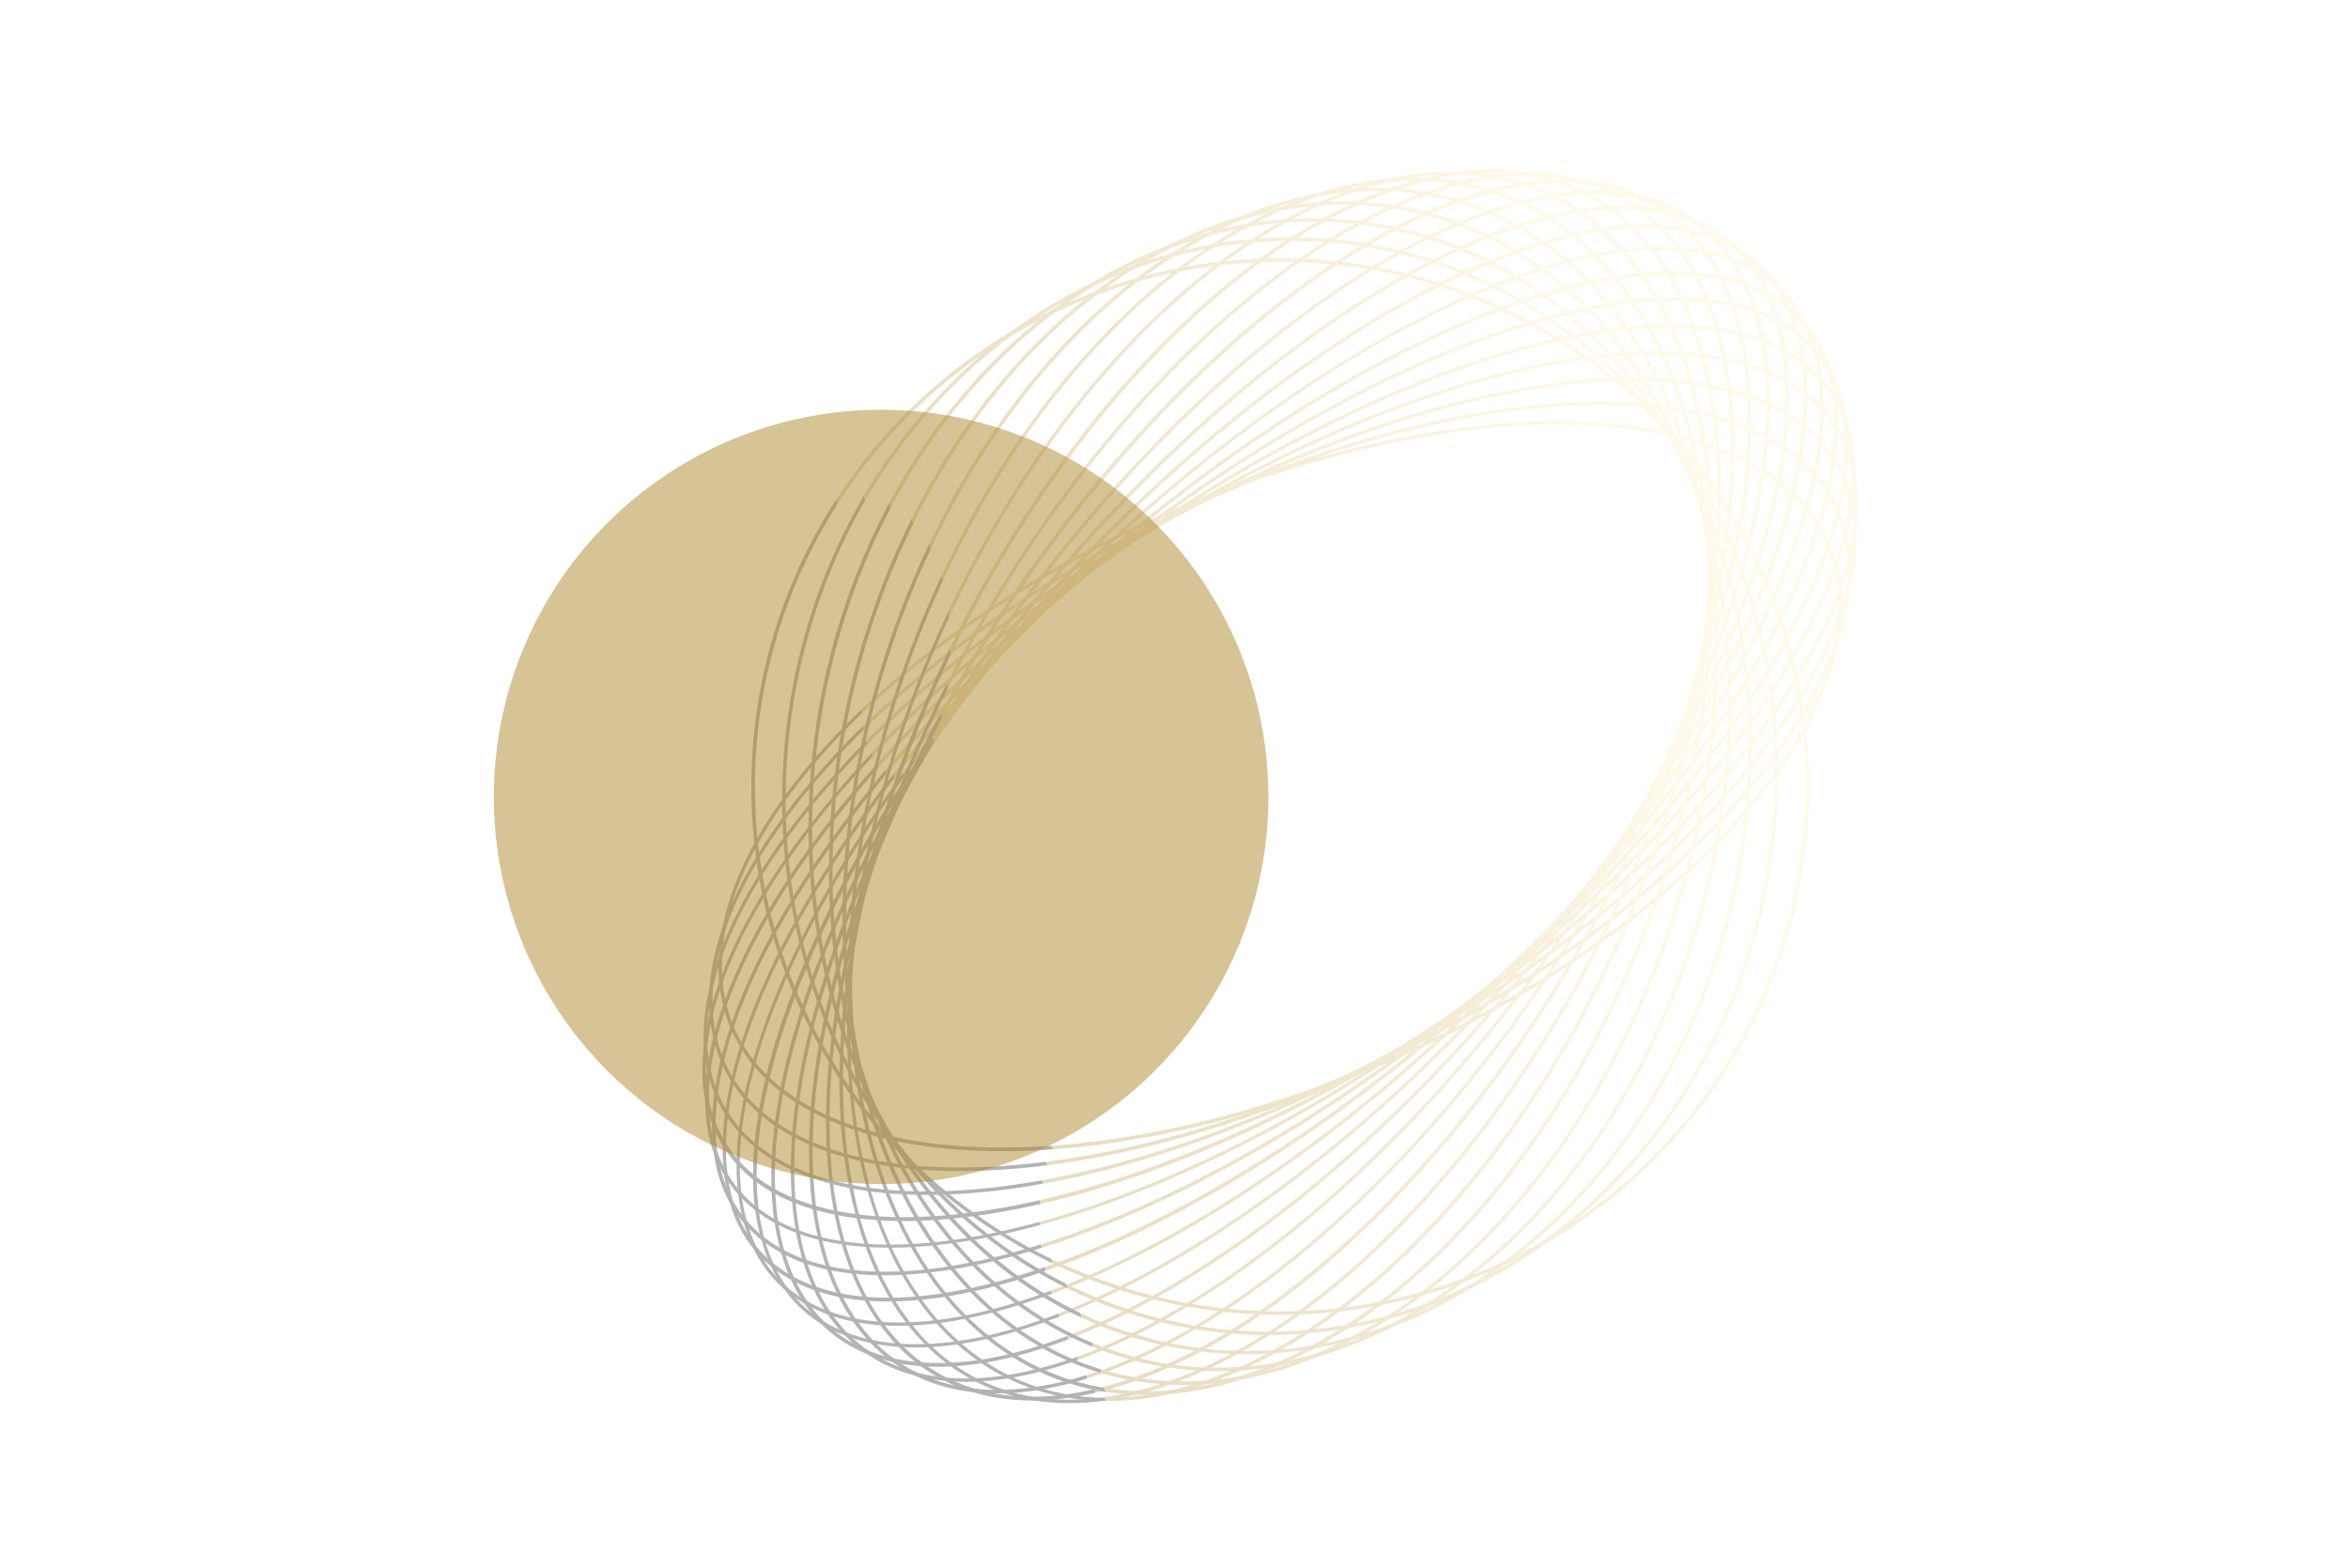 <svg width="485" height="324" viewBox="0 0 485 324" fill="none" xmlns="http://www.w3.org/2000/svg">
<g id="Property 1=ÑÐ»ÐµÐ¼ÐµÐ½Ñ‚ Ñ ÐºÐ¾Ð»ÑŒÑ†Ð¾Ð¼">
<g id="Group 1171275453" opacity="0.3">
<path id="Vector" d="M148.4 199.634C148.4 164.846 197.151 120.139 259.329 98.627C302.676 83.627 343.123 83.142 364.879 97.351C374.193 103.453 379.546 112.109 380.363 122.424C383.123 157.569 333.401 204.128 269.536 226.265C226.177 241.265 185.73 241.75 163.986 227.541C154.673 221.452 149.32 212.784 148.502 202.481C148.438 201.536 148.4 200.541 148.4 199.634ZM379.737 125.283C379.737 124.339 379.737 123.42 379.635 122.488C378.83 112.275 373.733 104.028 364.483 97.976C342.918 83.87 302.714 84.38 259.559 99.253C197.675 120.675 149.128 165.076 149.115 199.57C149.115 200.502 149.115 201.434 149.23 202.354C150.035 212.567 155.133 220.826 164.382 226.878C185.947 240.984 226.151 240.474 269.306 225.537C331.191 204.179 379.737 159.765 379.737 125.283Z" fill="url(#paint0_linear_93_4161)">
                                    <animate attributeName="d" values="M148.4 199.634C148.4 164.846 197.151 120.139 259.329 98.627C302.676 83.627 343.123 83.142 364.879 97.351C374.193 103.453 379.546 112.109 380.363 122.424C383.123 157.569 333.401 204.128 269.536 226.265C226.177 241.265 185.73 241.75 163.986 227.541C154.673 221.452 149.32 212.784 148.502 202.481C148.438 201.536 148.4 200.541 148.4 199.634ZM379.737 125.283C379.737 124.339 379.737 123.42 379.635 122.488C378.83 112.275 373.733 104.028 364.483 97.976C342.918 83.87 302.714 84.38 259.559 99.253C197.675 120.675 149.128 165.076 149.115 199.57C149.115 200.502 149.115 201.434 149.23 202.354C150.035 212.567 155.133 220.826 164.382 226.878C185.947 240.984 226.151 240.474 269.306 225.537C331.191 204.179 379.737 159.765 379.737 125.283Z;M142.813 169.817C151.407 136.107 209.691 104.828 275.256 99.344C320.965 95.517 360.278 105.039 377.851 124.182C385.368 132.396 388.416 142.106 386.66 152.303C380.652 187.041 320.97 219.873 253.616 225.547C207.895 229.371 168.581 219.849 151.022 200.709C143.501 192.508 140.456 182.786 142.209 172.601C142.38 171.669 142.589 170.695 142.813 169.817ZM385.347 154.919C385.581 154.004 385.808 153.113 385.939 152.185C387.682 142.09 384.78 132.839 377.312 124.69C359.901 105.693 320.816 96.256 275.324 100.007C210.066 105.477 152.056 136.509 143.522 169.932C143.292 170.835 143.061 171.738 142.946 172.657C141.203 182.752 144.102 192.015 151.569 200.164C168.981 219.161 208.065 228.598 253.573 224.785C318.815 219.377 376.829 188.332 385.347 154.919Z;M148.4 199.634C148.4 164.846 197.151 120.139 259.329 98.627C302.676 83.627 343.123 83.142 364.879 97.351C374.193 103.453 379.546 112.109 380.363 122.424C383.123 157.569 333.401 204.128 269.536 226.265C226.177 241.265 185.73 241.75 163.986 227.541C154.673 221.452 149.32 212.784 148.502 202.481C148.438 201.536 148.4 200.541 148.4 199.634ZM379.737 125.283C379.737 124.339 379.737 123.42 379.635 122.488C378.83 112.275 373.733 104.028 364.483 97.976C342.918 83.87 302.714 84.38 259.559 99.253C197.675 120.675 149.128 165.076 149.115 199.57C149.115 200.502 149.115 201.434 149.23 202.354C150.035 212.567 155.133 220.826 164.382 226.878C185.947 240.984 226.151 240.474 269.306 225.537C331.191 204.179 379.737 159.765 379.737 125.283Z" begin="0s" dur="3s" repeatCount="indefinite" fill="freeze" calcMode="linear" keyTimes="0;0.5;1"/></path>
<path id="Vector_2" d="M146.445 206.924C146.445 173.962 190.789 128.68 250.782 102.139C295.496 82.364 339.954 77.41 364.062 89.551C373.643 94.364 379.545 101.475 381.615 110.705C389.101 143.897 342.65 194.234 278.134 222.805C233.42 242.593 188.962 247.534 164.854 235.406C155.273 230.593 149.371 223.469 147.288 214.252C146.741 211.847 146.458 209.39 146.445 206.924ZM381.692 118.058C381.7 115.628 381.438 113.205 380.912 110.832C378.894 101.832 373.107 94.887 363.742 90.164C339.814 78.138 295.585 83.079 251.076 102.777C191.351 129.203 147.173 174.191 147.173 206.835C147.164 209.265 147.426 211.688 147.953 214.06C149.971 223.061 155.758 230.018 165.123 234.729C189.051 246.768 233.267 241.814 277.789 222.116C337.514 195.69 381.692 150.753 381.692 118.058Z" fill="url(#paint1_linear_93_4161)">
                                    <animate attributeName="d" values="M146.445 206.924C146.445 173.962 190.789 128.68 250.782 102.139C295.496 82.364 339.954 77.41 364.062 89.551C373.643 94.364 379.545 101.475 381.615 110.705C389.101 143.897 342.65 194.234 278.134 222.805C233.42 242.593 188.962 247.534 164.854 235.406C155.273 230.593 149.371 223.469 147.288 214.252C146.741 211.847 146.458 209.39 146.445 206.924ZM381.692 118.058C381.7 115.628 381.438 113.205 380.912 110.832C378.894 101.832 373.107 94.887 363.742 90.164C339.814 78.138 295.585 83.079 251.076 102.777C191.351 129.203 147.173 174.191 147.173 206.835C147.164 209.265 147.426 211.688 147.953 214.06C149.971 223.061 155.758 230.018 165.123 234.729C189.051 246.768 233.267 241.814 277.789 222.116C337.514 195.69 381.692 150.753 381.692 118.058Z;M139.118 176.398C147.261 144.457 201.416 111.533 266.107 100.635C314.32 92.519 358.624 98.702 378.985 116.422C387.081 123.453 391.043 131.801 390.769 141.256C389.823 175.269 332.376 212.571 262.802 224.319C214.586 232.447 170.285 226.252 149.921 208.544C141.825 201.514 137.865 193.153 138.125 183.707C138.188 181.241 138.521 178.791 139.118 176.398ZM389.026 148.401C389.634 146.048 389.98 143.635 390.056 141.206C390.324 131.987 386.431 123.827 378.524 116.937C358.308 99.373 314.23 93.234 266.234 101.326C201.832 112.179 147.91 144.859 139.845 176.491C139.237 178.844 138.891 181.256 138.816 183.685C138.548 192.905 142.437 201.077 150.348 207.955C170.56 225.532 214.629 231.655 262.638 223.566C327.04 212.713 380.95 180.082 389.026 148.401Z;M146.445 206.924C146.445 173.962 190.789 128.68 250.782 102.139C295.496 82.364 339.954 77.41 364.062 89.551C373.643 94.364 379.545 101.475 381.615 110.705C389.101 143.897 342.65 194.234 278.134 222.805C233.42 242.593 188.962 247.534 164.854 235.406C155.273 230.593 149.371 223.469 147.288 214.252C146.741 211.847 146.458 209.39 146.445 206.924ZM381.692 118.058C381.7 115.628 381.438 113.205 380.912 110.832C378.894 101.832 373.107 94.887 363.742 90.164C339.814 78.138 295.585 83.079 251.076 102.777C191.351 129.203 147.173 174.191 147.173 206.835C147.164 209.265 147.426 211.688 147.953 214.06C149.971 223.061 155.758 230.018 165.123 234.729C189.051 246.768 233.267 241.814 277.789 222.116C337.514 195.69 381.692 150.753 381.692 118.058Z" begin="0s" dur="3s" repeatCount="indefinite" fill="freeze" calcMode="linear" keyTimes="0;0.5;1"/></path>
<path id="Vector_3" d="M145.347 214.048C145.347 182.617 185.193 137.258 242.223 106.453C288.061 81.674 335.023 71.984 361.852 81.751C371.638 85.312 378.23 91.21 381.424 99.304C393.65 130.16 351.133 183.562 286.643 218.452C240.792 243.219 193.842 252.921 167.014 243.155C157.215 239.593 150.636 233.682 147.429 225.601L147.774 225.461L147.429 225.601C146.013 221.915 145.307 217.995 145.347 214.048ZM382.816 110.922C382.851 107.039 382.153 103.184 380.759 99.56C377.629 91.683 371.19 85.912 361.596 82.427C334.947 72.738 288.227 82.427 242.555 107.079C185.755 137.718 146.036 182.847 146.036 213.971C145.995 217.854 146.693 221.71 148.093 225.333C151.211 233.21 157.662 238.98 167.256 242.465C193.893 252.168 240.626 242.465 286.298 217.814C343.097 187.136 382.816 142.059 382.816 110.922Z" fill="url(#paint2_linear_93_4161)">
                                    <animate attributeName="d" values="M145.347 214.048C145.347 182.617 185.193 137.258 242.223 106.453C288.061 81.674 335.023 71.984 361.852 81.751C371.638 85.312 378.23 91.21 381.424 99.304C393.65 130.16 351.133 183.562 286.643 218.452C240.792 243.219 193.842 252.921 167.014 243.155C157.215 239.593 150.636 233.682 147.429 225.601L147.774 225.461L147.429 225.601C146.013 221.915 145.307 217.995 145.347 214.048ZM382.816 110.922C382.851 107.039 382.153 103.184 380.759 99.56C377.629 91.683 371.19 85.912 361.596 82.427C334.947 72.738 288.227 82.427 242.555 107.079C185.755 137.718 146.036 182.847 146.036 213.971C145.995 217.854 146.693 221.71 148.093 225.333C151.211 233.21 157.662 238.98 167.256 242.465C193.893 252.168 240.626 242.465 286.298 217.814C343.097 187.136 382.816 142.059 382.816 110.922Z;M136.294 183.029C144.058 152.573 193.875 118.464 256.747 102.702C307.286 90.014 355.186 92.226 378.77 108.317C387.373 114.186 392.304 121.53 393.399 130.162C397.624 163.082 343.233 204.325 272.122 222.202C221.574 234.875 173.683 232.678 150.099 216.587C141.483 210.715 136.568 203.362 135.457 194.739L135.826 194.688L135.457 194.739C134.996 190.818 135.28 186.845 136.294 183.029ZM391.879 141.763C392.872 138.009 393.148 134.102 392.693 130.245C391.605 121.839 386.792 114.657 378.356 108.91C354.926 92.937 307.26 90.785 256.914 103.39C194.306 119.048 144.67 152.966 136.981 183.125C135.982 186.878 135.706 190.787 136.167 194.643C137.242 203.046 142.068 210.231 150.504 215.979C173.918 231.961 221.599 234.104 271.946 221.499C334.563 205.804 384.187 171.935 391.879 141.763Z;M145.347 214.048C145.347 182.617 185.193 137.258 242.223 106.453C288.061 81.674 335.023 71.984 361.852 81.751C371.638 85.312 378.23 91.21 381.424 99.304C393.65 130.16 351.133 183.562 286.643 218.452C240.792 243.219 193.842 252.921 167.014 243.155C157.215 239.593 150.636 233.682 147.429 225.601L147.774 225.461L147.429 225.601C146.013 221.915 145.307 217.995 145.347 214.048ZM382.816 110.922C382.851 107.039 382.153 103.184 380.759 99.56C377.629 91.683 371.19 85.912 361.596 82.427C334.947 72.738 288.227 82.427 242.555 107.079C185.755 137.718 146.036 182.847 146.036 213.971C145.995 217.854 146.693 221.71 148.093 225.333C151.211 233.21 157.662 238.98 167.256 242.465C193.893 252.168 240.626 242.465 286.298 217.814C343.097 187.136 382.816 142.059 382.816 110.922Z" begin="0s" dur="3s" repeatCount="indefinite" fill="freeze" calcMode="linear" keyTimes="0;0.5;1"/></path>
<path id="Vector_4" d="M145.091 220.89C145.091 190.749 180.39 145.812 233.74 111.586C279.731 82.057 328.533 67.414 358.044 74.282C368.188 76.644 375.496 81.406 379.763 88.453C396.677 116.539 358.722 172.519 295.138 213.32C249.147 242.836 200.332 257.479 170.834 250.623C160.69 248.261 153.382 243.487 149.115 236.44C146.37 231.724 144.978 226.344 145.091 220.89ZM383.084 104.104C383.21 98.73 381.839 93.426 379.124 88.785C374.985 81.904 367.83 77.295 357.878 74.933C328.495 68.116 279.948 82.721 234.123 112.147C170.872 152.731 133.018 208.303 149.805 235.98L149.486 236.159L149.805 235.98C153.944 242.848 161.099 247.47 171.051 249.832C200.37 256.649 248.981 242.044 294.793 212.618C347.862 178.608 383.084 133.939 383.084 104.104Z" fill="url(#paint3_linear_93_4161)">
                                    <animate attributeName="d" values="M145.091 220.89C145.091 190.749 180.39 145.812 233.74 111.586C279.731 82.057 328.533 67.414 358.044 74.282C368.188 76.644 375.496 81.406 379.763 88.453C396.677 116.539 358.722 172.519 295.138 213.32C249.147 242.836 200.332 257.479 170.834 250.623C160.69 248.261 153.382 243.487 149.115 236.44C146.37 231.724 144.978 226.344 145.091 220.89ZM383.084 104.104C383.21 98.73 381.839 93.426 379.124 88.785C374.985 81.904 367.83 77.295 357.878 74.933C328.495 68.116 279.948 82.721 234.123 112.147C170.872 152.731 133.018 208.303 149.805 235.98L149.486 236.159L149.805 235.98C153.944 242.848 161.099 247.47 171.051 249.832C200.37 256.649 248.981 242.044 294.793 212.618C347.862 178.608 383.084 133.939 383.084 104.104Z;M134.355 189.597C141.801 160.39 187.107 125.565 247.259 105.579C299.12 88.328 350.026 86.194 376.926 100.14C386.172 104.935 392.077 111.354 394.471 119.237C403.923 150.631 353.314 195.499 281.622 219.328C229.765 236.567 178.846 238.697 151.955 224.767C142.709 219.973 136.808 213.541 134.414 205.658C132.918 200.411 132.898 194.854 134.355 189.597ZM393.823 135.224C395.273 130.047 395.254 124.569 393.77 119.401C391.459 111.71 385.665 105.477 376.604 100.73C349.816 86.865 299.166 89.025 247.491 106.218C176.175 129.919 125.766 174.417 135.196 205.383L134.842 205.478L135.196 205.383C137.51 213.061 143.301 219.307 152.361 224.054C179.088 237.903 229.799 235.759 281.462 218.563C341.287 198.717 386.452 164.134 393.823 135.224Z;M145.091 220.89C145.091 190.749 180.39 145.812 233.74 111.586C279.731 82.057 328.533 67.414 358.044 74.282C368.188 76.644 375.496 81.406 379.763 88.453C396.677 116.539 358.722 172.519 295.138 213.32C249.147 242.836 200.332 257.479 170.834 250.623C160.69 248.261 153.382 243.487 149.115 236.44C146.37 231.724 144.978 226.344 145.091 220.89ZM383.084 104.104C383.21 98.73 381.839 93.426 379.124 88.785C374.985 81.904 367.83 77.295 357.878 74.933C328.495 68.116 279.948 82.721 234.123 112.147C170.872 152.731 133.018 208.303 149.805 235.98L149.486 236.159L149.805 235.98C153.944 242.848 161.099 247.47 171.051 249.832C200.37 256.649 248.981 242.044 294.793 212.618C347.862 178.608 383.084 133.939 383.084 104.104Z" begin="0s" dur="3s" repeatCount="indefinite" fill="freeze" calcMode="linear" keyTimes="0;0.5;1"/></path>
<path id="Vector_5" d="M145.653 227.146C145.653 225.589 145.743 223.98 145.909 222.32C149.103 192.473 180.326 151.327 225.448 117.471C287.281 71.104 355.068 53.537 376.569 78.304C381.871 84.419 384.017 92.59 382.957 102.56C379.775 132.395 348.552 173.54 303.43 207.397C241.597 253.776 173.81 271.343 152.309 246.563C147.876 241.495 145.653 235.01 145.653 227.146ZM382.471 97.76C382.471 90.1 380.312 83.717 376.007 78.789C354.748 54.291 287.409 71.908 225.87 118.058C180.901 151.787 149.792 192.741 146.662 222.397C145.615 232.176 147.71 240.155 152.871 246.117L152.603 246.347L152.871 246.117C174.13 270.615 241.469 252.998 303.008 206.848C347.977 173.106 379.086 132.152 382.216 102.509C382.387 100.932 382.472 99.346 382.471 97.76Z" fill="url(#paint4_linear_93_4161)">
                                    <animate attributeName="d" values="M145.653 227.146C145.653 225.589 145.743 223.98 145.909 222.32C149.103 192.473 180.326 151.327 225.448 117.471C287.281 71.104 355.068 53.537 376.569 78.304C381.871 84.419 384.017 92.59 382.957 102.56C379.775 132.395 348.552 173.54 303.43 207.397C241.597 253.776 173.81 271.343 152.309 246.563C147.876 241.495 145.653 235.01 145.653 227.146ZM382.471 97.76C382.471 90.1 380.312 83.717 376.007 78.789C354.748 54.291 287.409 71.908 225.87 118.058C180.901 151.787 149.792 192.741 146.662 222.397C145.615 232.176 147.71 240.155 152.871 246.117L152.603 246.347L152.871 246.117C174.13 270.615 241.469 252.998 303.008 206.848C347.977 173.106 379.086 132.152 382.216 102.509C382.387 100.932 382.472 99.346 382.471 97.76Z;M133.355 195.797C133.74 194.288 134.224 192.751 134.795 191.184C145.263 163.051 185.683 130.894 237.771 109.234C309.142 79.579 379.167 79.303 393.883 108.613C397.51 115.848 397.571 124.296 394.081 133.695C383.628 161.82 343.208 193.977 291.12 215.637C219.746 245.304 149.721 245.58 135.008 216.257C131.964 210.251 131.412 203.417 133.355 195.797ZM394.796 128.924C396.688 121.502 396.173 114.783 393.218 108.944C378.671 79.954 309.067 80.39 238.034 109.907C186.126 131.481 145.865 163.481 135.506 191.445C132.075 200.662 132.134 208.911 135.663 215.963L135.346 216.119L135.663 215.963C150.21 244.954 219.814 244.518 290.847 215C342.758 193.414 383.019 161.414 393.375 133.463C393.931 131.977 394.405 130.462 394.796 128.924Z;M145.653 227.146C145.653 225.589 145.743 223.98 145.909 222.32C149.103 192.473 180.326 151.327 225.448 117.471C287.281 71.104 355.068 53.537 376.569 78.304C381.871 84.419 384.017 92.59 382.957 102.56C379.775 132.395 348.552 173.54 303.43 207.397C241.597 253.776 173.81 271.343 152.309 246.563C147.876 241.495 145.653 235.01 145.653 227.146ZM382.471 97.76C382.471 90.1 380.312 83.717 376.007 78.789C354.748 54.291 287.409 71.908 225.87 118.058C180.901 151.787 149.792 192.741 146.662 222.397C145.615 232.176 147.71 240.155 152.871 246.117L152.603 246.347L152.871 246.117C174.13 270.615 241.469 252.998 303.008 206.848C347.977 173.106 379.086 132.152 382.216 102.509C382.387 100.932 382.472 99.346 382.471 97.76Z" begin="0s" dur="3s" repeatCount="indefinite" fill="freeze" calcMode="linear" keyTimes="0;0.5;1"/></path>
<path id="Vector_6" d="M147.071 232.687C147.071 203.835 174.602 161.31 217.464 124.071C276.716 72.585 345.997 47.882 371.893 69.049C378.281 74.283 381.628 81.815 381.781 91.568C382.241 120.407 354.608 163.327 311.401 200.873C252.149 252.359 182.868 277.075 156.972 255.947L157.202 255.666L156.972 255.947C150.584 250.725 147.225 243.181 147.084 233.44L147.071 232.687ZM381.066 92.219L381.066 91.53C380.925 82.044 377.68 74.653 371.446 69.559C345.806 48.648 276.908 73.389 217.949 124.62C174.896 162.025 147.352 204.741 147.812 233.376C147.966 242.861 151.21 250.253 157.445 255.334C183.085 276.245 251.983 251.504 310.929 200.286C353.624 163.174 381.066 120.867 381.066 92.219Z" fill="url(#paint5_linear_93_4161)">
                                    <animate attributeName="d" values="M147.071 232.687C147.071 203.835 174.602 161.31 217.464 124.071C276.716 72.585 345.997 47.882 371.893 69.049C378.281 74.283 381.628 81.815 381.781 91.568C382.241 120.407 354.608 163.327 311.401 200.873C252.149 252.359 182.868 277.075 156.972 255.947L157.202 255.666L156.972 255.947C150.584 250.725 147.225 243.181 147.084 233.44L147.071 232.687ZM381.066 92.219L381.066 91.53C380.925 82.044 377.68 74.653 371.446 69.559C345.806 48.648 276.908 73.389 217.949 124.62C174.896 162.025 147.352 204.741 147.812 233.376C147.966 242.861 151.21 250.253 157.445 255.334C183.085 276.245 251.983 251.504 310.929 200.286C353.624 163.174 381.066 120.867 381.066 92.219Z;M133.36 201.516C140.488 173.559 177.67 139.154 228.403 113.657C298.538 78.404 371.774 71.582 391.639 98.489C396.535 105.139 397.918 113.265 395.657 122.754C388.978 150.813 351.599 185.576 300.456 211.285C230.321 246.538 157.082 253.372 137.208 226.502L137.5 226.286L137.208 226.502C132.308 219.864 130.916 211.723 133.186 202.249L133.36 201.516ZM394.803 123.208L394.973 122.54C397.18 113.314 395.862 105.35 391.079 98.874C371.399 72.277 298.525 79.231 228.738 114.309C177.779 139.919 140.536 174.507 133.908 202.367C131.713 211.597 133.032 219.561 137.818 226.025C157.497 252.622 230.372 245.668 300.143 210.599C350.683 185.185 387.726 150.968 394.803 123.208Z;M147.071 232.687C147.071 203.835 174.602 161.31 217.464 124.071C276.716 72.585 345.997 47.882 371.893 69.049C378.281 74.283 381.628 81.815 381.781 91.568C382.241 120.407 354.608 163.327 311.401 200.873C252.149 252.359 182.868 277.075 156.972 255.947L157.202 255.666L156.972 255.947C150.584 250.725 147.225 243.181 147.084 233.44L147.071 232.687ZM381.066 92.219L381.066 91.53C380.925 82.044 377.68 74.653 371.446 69.559C345.806 48.648 276.908 73.389 217.949 124.62C174.896 162.025 147.352 204.741 147.812 233.376C147.966 242.861 151.21 250.253 157.445 255.334C183.085 276.245 251.983 251.504 310.929 200.286C353.624 163.174 381.066 120.867 381.066 92.219Z" begin="0s" dur="3s" repeatCount="indefinite" fill="freeze" calcMode="linear" keyTimes="0;0.5;1"/></path>
<path id="Vector_7" d="M149.269 237.295C149.269 209.644 172.341 168.97 209.888 131.335C265.768 75.278 335.675 43.58 365.748 60.699C373.413 65.04 377.91 72.112 379.213 81.7C382.957 109.237 359.309 153.191 318.977 193.635C263.098 249.704 193.191 281.39 163.117 264.283C155.452 259.93 150.955 252.87 149.652 243.27C149.391 241.289 149.263 239.293 149.269 237.295ZM378.881 87.636C378.885 85.672 378.757 83.71 378.498 81.764C377.22 72.406 372.813 65.512 365.39 61.338C335.585 44.384 266.062 76.019 210.399 131.859C172.954 169.34 149.959 209.822 149.959 237.257C149.954 239.221 150.082 241.183 150.342 243.129C151.619 252.5 156.027 259.381 163.449 263.555C193.254 280.522 262.778 248.887 318.428 193.035C355.86 155.553 378.881 115.084 378.881 87.636Z" fill="url(#paint6_linear_93_4161)">
                                    <animate attributeName="d" values="M149.269 237.295C149.269 209.644 172.341 168.97 209.888 131.335C265.768 75.278 335.675 43.58 365.748 60.699C373.413 65.04 377.91 72.112 379.213 81.7C382.957 109.237 359.309 153.191 318.977 193.635C263.098 249.704 193.191 281.39 163.117 264.283C155.452 259.93 150.955 252.87 149.652 243.27C149.391 241.289 149.263 239.293 149.269 237.295ZM378.881 87.636C378.885 85.672 378.757 83.71 378.498 81.764C377.22 72.406 372.813 65.512 365.39 61.338C335.585 44.384 266.062 76.019 210.399 131.859C172.954 169.34 149.959 209.822 149.959 237.257C149.954 239.221 150.082 241.183 150.342 243.129C151.619 252.5 156.027 259.381 163.449 263.555C193.254 280.522 262.778 248.887 318.428 193.035C355.86 155.553 378.881 115.084 378.881 87.636Z;M134.351 206.525C141.182 179.73 173.587 146.017 219.268 118.824C287.263 78.309 362.835 64.863 387.747 88.881C394.102 94.981 396.712 102.945 395.607 112.557C392.431 140.165 358.658 176.915 309.585 206.142C241.586 246.669 166.018 260.103 141.103 236.098C134.751 229.986 132.137 222.034 133.246 212.409C133.483 210.425 133.852 208.46 134.351 206.525ZM393.818 118.227C394.307 116.325 394.668 114.393 394.898 112.442C395.971 103.059 393.403 95.29 387.242 89.411C362.549 65.62 287.365 79.099 219.633 119.458C174.09 146.528 141.806 180.074 135.029 206.658C134.539 208.56 134.178 210.493 133.95 212.443C132.873 221.839 135.444 229.596 141.605 235.474C166.295 259.278 241.479 245.799 309.201 205.425C354.733 178.352 387.038 144.824 393.818 118.227Z;M149.269 237.295C149.269 209.644 172.341 168.97 209.888 131.335C265.768 75.278 335.675 43.58 365.748 60.699C373.413 65.04 377.91 72.112 379.213 81.7C382.957 109.237 359.309 153.191 318.977 193.635C263.098 249.704 193.191 281.39 163.117 264.283C155.452 259.93 150.955 252.87 149.652 243.27C149.391 241.289 149.263 239.293 149.269 237.295ZM378.881 87.636C378.885 85.672 378.757 83.71 378.498 81.764C377.22 72.406 372.813 65.512 365.39 61.338C335.585 44.384 266.062 76.019 210.399 131.859C172.954 169.34 149.959 209.822 149.959 237.257C149.954 239.221 150.082 241.183 150.342 243.129C151.619 252.5 156.027 259.381 163.449 263.555C193.254 280.522 262.778 248.887 318.428 193.035C355.86 155.553 378.881 115.084 378.881 87.636Z" begin="0s" dur="3s" repeatCount="indefinite" fill="freeze" calcMode="linear" keyTimes="0;0.5;1"/></path>
<path id="Vector_8" d="M152.143 240.831C152.143 214.392 170.961 176.081 202.836 139.084C254.538 79.082 324.202 40.618 358.185 53.422C367.128 56.818 372.979 63.418 375.432 73.044C382.062 99.011 362.656 143.259 326.029 185.809C274.314 245.81 204.663 284.275 170.68 271.483C161.737 268.087 155.886 261.487 153.421 251.861C152.541 248.251 152.112 244.546 152.143 240.831ZM376.007 84.112C376.038 80.443 375.609 76.785 374.729 73.223C372.34 63.84 366.681 57.405 357.917 54.073C324.241 41.307 254.909 79.708 203.334 139.531C166.848 181.889 147.506 225.895 154.085 251.657C156.474 261.04 162.133 267.474 170.885 270.806L170.757 271.151L170.885 270.806C204.573 283.573 273.906 245.172 325.467 185.349C357.24 148.48 376.007 110.36 376.007 84.112Z" fill="url(#paint7_linear_93_4161)">
                                    <animate attributeName="d" values="M152.143 240.831C152.143 214.392 170.961 176.081 202.836 139.084C254.538 79.082 324.202 40.618 358.185 53.422C367.128 56.818 372.979 63.418 375.432 73.044C382.062 99.011 362.656 143.259 326.029 185.809C274.314 245.81 204.663 284.275 170.68 271.483C161.737 268.087 155.886 261.487 153.421 251.861C152.541 248.251 152.112 244.546 152.143 240.831ZM376.007 84.112C376.038 80.443 375.609 76.785 374.729 73.223C372.34 63.84 366.681 57.405 357.917 54.073C324.241 41.307 254.909 79.708 203.334 139.531C166.848 181.889 147.506 225.895 154.085 251.657C156.474 261.04 162.133 267.474 170.885 270.806L170.757 271.151L170.885 270.806C204.573 283.573 273.906 245.172 325.467 185.349C357.24 148.48 376.007 110.36 376.007 84.112Z;M136.263 210.661C142.794 185.042 170.493 152.567 210.52 124.591C275.442 79.221 352.449 59.158 382.215 79.961C390.042 85.461 394.082 93.302 394.08 103.235C394.091 130.035 364.355 168.118 318.352 200.301C253.417 245.667 176.422 265.733 146.653 244.943C138.826 239.443 134.787 231.602 134.776 221.665C134.815 217.95 135.314 214.254 136.263 210.661ZM391.903 114.103C392.84 110.555 393.328 106.904 393.355 103.235C393.358 93.552 389.464 85.919 381.795 80.526C352.316 59.836 275.646 79.919 210.892 125.147C165.072 157.179 135.459 195.042 135.47 221.631C135.467 231.314 139.362 238.947 147.018 244.337L146.809 244.64L147.018 244.337C176.509 265.03 253.179 244.947 317.921 199.716C357.817 171.839 385.419 139.537 391.903 114.103Z;M152.143 240.831C152.143 214.392 170.961 176.081 202.836 139.084C254.538 79.082 324.202 40.618 358.185 53.422C367.128 56.818 372.979 63.418 375.432 73.044C382.062 99.011 362.656 143.259 326.029 185.809C274.314 245.81 204.663 284.275 170.68 271.483C161.737 268.087 155.886 261.487 153.421 251.861C152.541 248.251 152.112 244.546 152.143 240.831ZM376.007 84.112C376.038 80.443 375.609 76.785 374.729 73.223C372.34 63.84 366.681 57.405 357.917 54.073C324.241 41.307 254.909 79.708 203.334 139.531C166.848 181.889 147.506 225.895 154.085 251.657C156.474 261.04 162.133 267.474 170.885 270.806L170.757 271.151L170.885 270.806C204.573 283.573 273.906 245.172 325.467 185.349C357.24 148.48 376.007 110.36 376.007 84.112Z" begin="0s" dur="3s" repeatCount="indefinite" fill="freeze" calcMode="linear" keyTimes="0;0.5;1"/></path>
<path id="Vector_9" d="M155.554 242.785C155.554 233.619 157.509 223.048 161.392 211.418C168.048 191.464 180.16 169.289 196.384 147.344C243.219 83.998 311.772 39.163 349.255 47.346C359.769 49.657 366.949 55.784 370.628 65.563C375.074 77.398 373.975 93.943 367.473 113.424C360.804 133.378 348.706 155.553 332.481 177.511C285.672 240.844 217.093 285.68 179.597 277.445C169.096 275.135 161.916 269.007 158.237 259.228C156.371 253.95 155.462 248.382 155.554 242.785ZM372.545 81.93C372.658 76.467 371.792 71.028 369.989 65.87C366.4 56.346 359.386 50.359 349.14 48.112C311.912 39.929 243.666 84.636 197.01 147.778C164.816 191.286 149.882 235.01 158.901 259.024C162.491 268.56 169.492 274.535 179.751 276.781C216.978 284.965 285.225 240.257 331.88 177.128C357.815 142.046 372.545 106.862 372.545 81.93Z" fill="url(#paint8_linear_93_4161)">
                                    <animate attributeName="d" values="M155.554 242.785C155.554 233.619 157.509 223.048 161.392 211.418C168.048 191.464 180.16 169.289 196.384 147.344C243.219 83.998 311.772 39.163 349.255 47.346C359.769 49.657 366.949 55.784 370.628 65.563C375.074 77.398 373.975 93.943 367.473 113.424C360.804 133.378 348.706 155.553 332.481 177.511C285.672 240.844 217.093 285.68 179.597 277.445C169.096 275.135 161.916 269.007 158.237 259.228C156.371 253.95 155.462 248.382 155.554 242.785ZM372.545 81.93C372.658 76.467 371.792 71.028 369.989 65.87C366.4 56.346 359.386 50.359 349.14 48.112C311.912 39.929 243.666 84.636 197.01 147.778C164.816 191.286 149.882 235.01 158.901 259.024C162.491 268.56 169.492 274.535 179.751 276.781C216.978 284.965 285.225 240.257 331.88 177.128C357.815 142.046 372.545 106.862 372.545 81.93Z;M139.086 213.397C141.35 204.515 145.855 194.755 152.492 184.445C163.871 166.754 181.084 148.258 202.228 131.001C263.26 81.188 340.764 54.678 375.064 71.867C384.681 76.704 390.124 84.415 391.274 94.8C392.658 107.366 387.507 123.127 376.393 140.398C365.001 158.086 347.8 176.584 326.654 193.854C265.65 243.661 188.121 270.165 153.821 252.923C144.216 248.09 138.773 240.378 137.623 229.993C137.119 224.418 137.614 218.798 139.086 213.397ZM389.088 111.132C390.547 105.867 391.052 100.383 390.579 94.939C389.453 84.824 384.136 77.289 374.763 72.581C340.711 55.455 263.535 81.917 202.727 131.576C160.783 165.782 135.51 204.462 138.317 229.959C139.44 240.087 144.748 247.606 154.134 252.318C188.186 269.444 265.361 242.981 326.166 193.334C359.963 165.747 382.928 135.292 389.088 111.132Z;M155.554 242.785C155.554 233.619 157.509 223.048 161.392 211.418C168.048 191.464 180.16 169.289 196.384 147.344C243.219 83.998 311.772 39.163 349.255 47.346C359.769 49.657 366.949 55.784 370.628 65.563C375.074 77.398 373.975 93.943 367.473 113.424C360.804 133.378 348.706 155.553 332.481 177.511C285.672 240.844 217.093 285.68 179.597 277.445C169.096 275.135 161.916 269.007 158.237 259.228C156.371 253.95 155.462 248.382 155.554 242.785ZM372.545 81.93C372.658 76.467 371.792 71.028 369.989 65.87C366.4 56.346 359.386 50.359 349.14 48.112C311.912 39.929 243.666 84.636 197.01 147.778C164.816 191.286 149.882 235.01 158.901 259.024C162.491 268.56 169.492 274.535 179.751 276.781C216.978 284.965 285.225 240.257 331.88 177.128C357.815 142.046 372.545 106.862 372.545 81.93Z" begin="0s" dur="3s" repeatCount="indefinite" fill="freeze" calcMode="linear" keyTimes="0;0.5;1"/></path>
<path id="Vector_10" d="M159.323 243.065C159.323 219.716 170.284 188.566 190.648 155.974C231.849 90.049 298.434 39.226 339.035 42.699C351.005 43.733 359.948 49.49 364.892 59.358C376.39 82.249 366.17 124.224 338.179 168.919C297.004 234.857 230.444 285.666 189.792 282.245L189.792 281.887L189.792 282.245C177.822 281.224 168.879 275.466 163.935 265.585C160.83 259.342 159.323 251.746 159.323 243.065ZM368.827 81.814C368.827 73.248 367.332 65.754 364.279 59.652C359.386 49.899 350.89 44.447 339.035 43.426C298.639 39.979 232.36 90.662 191.287 156.357C170.987 188.847 160.064 219.856 160.064 243.04C160.064 251.606 161.546 259.1 164.612 265.215C169.505 274.981 178.001 280.458 189.882 281.466C230.278 284.926 296.544 234.231 337.629 168.536C357.904 136.058 368.827 105.049 368.827 81.814Z" fill="url(#paint9_linear_93_4161)">
                                    <animate attributeName="d" values="M159.323 243.065C159.323 219.716 170.284 188.566 190.648 155.974C231.849 90.049 298.434 39.226 339.035 42.699C351.005 43.733 359.948 49.49 364.892 59.358C376.39 82.249 366.17 124.224 338.179 168.919C297.004 234.857 230.444 285.666 189.792 282.245L189.792 281.887L189.792 282.245C177.822 281.224 168.879 275.466 163.935 265.585C160.83 259.342 159.323 251.746 159.323 243.065ZM368.827 81.814C368.827 73.248 367.332 65.754 364.279 59.652C359.386 49.899 350.89 44.447 339.035 43.426C298.639 39.979 232.36 90.662 191.287 156.357C170.987 188.847 160.064 219.856 160.064 243.04C160.064 251.606 161.546 259.1 164.612 265.215C169.505 274.981 178.001 280.458 189.882 281.466C230.278 284.926 296.544 234.231 337.629 168.536C357.904 136.058 368.827 105.049 368.827 81.814Z;M142.668 214.6C148.436 191.974 166.753 164.498 194.537 137.946C250.747 84.243 327.824 51.444 366.308 64.839C377.652 68.798 384.895 76.587 387.248 87.37C392.735 112.391 372.462 150.541 334.297 186.936C278.109 240.658 201.06 273.45 162.514 260.093L162.602 259.746L162.514 260.093C151.167 256.146 143.924 248.357 141.574 237.561C140.108 230.745 140.523 223.012 142.668 214.6ZM385.514 110.102C387.63 101.802 388.033 94.171 386.581 87.504C384.25 76.844 377.364 69.463 366.128 65.544C327.836 52.225 251.091 84.963 195.062 138.475C167.364 164.944 149.12 192.293 143.392 214.758C141.276 223.059 140.861 230.687 142.321 237.37C144.65 248.042 151.529 255.448 162.793 259.36C201.082 272.692 277.818 239.938 333.86 186.429C361.529 159.967 379.774 132.617 385.514 110.102Z;M159.323 243.065C159.323 219.716 170.284 188.566 190.648 155.974C231.849 90.049 298.434 39.226 339.035 42.699C351.005 43.733 359.948 49.49 364.892 59.358C376.39 82.249 366.17 124.224 338.179 168.919C297.004 234.857 230.444 285.666 189.792 282.245L189.792 281.887L189.792 282.245C177.822 281.224 168.879 275.466 163.935 265.585C160.83 259.342 159.323 251.746 159.323 243.065ZM368.827 81.814C368.827 73.248 367.332 65.754 364.279 59.652C359.386 49.899 350.89 44.447 339.035 43.426C298.639 39.979 232.36 90.662 191.287 156.357C170.987 188.847 160.064 219.856 160.064 243.04C160.064 251.606 161.546 259.1 164.612 265.215C169.505 274.981 178.001 280.458 189.882 281.466C230.278 284.926 296.544 234.231 337.629 168.536C357.904 136.058 368.827 105.049 368.827 81.814Z" begin="0s" dur="3s" repeatCount="indefinite" fill="freeze" calcMode="linear" keyTimes="0;0.5;1"/></path>
<path id="Vector_11" d="M163.347 241.61C163.347 220.392 171.012 193.405 185.717 164.897C220.67 97.147 284.368 40.86 327.715 39.418C341.411 38.958 351.989 44.077 358.466 54.227C371.816 75.291 365.939 115.824 343.135 160.008C308.182 227.746 244.484 284.045 201.137 285.488C187.441 285.935 176.863 280.815 170.373 270.679C165.659 263.198 163.347 253.278 163.347 241.61ZM364.802 83.308C364.802 71.819 362.528 62.001 357.853 54.622C351.58 44.703 341.168 39.699 327.728 40.145C284.624 41.588 221.207 97.709 186.355 165.255C163.679 209.196 157.802 249.512 171.025 270.309C177.31 280.228 187.722 285.232 201.149 284.786C244.266 283.343 307.684 227.235 342.535 159.676C357.163 131.258 364.802 104.385 364.802 83.295L364.802 83.308Z" fill="url(#paint10_linear_93_4161)">
                                    <animate attributeName="d" values="M163.347 241.61C163.347 220.392 171.012 193.405 185.717 164.897C220.67 97.147 284.368 40.86 327.715 39.418C341.411 38.958 351.989 44.077 358.466 54.227C371.816 75.291 365.939 115.824 343.135 160.008C308.182 227.746 244.484 284.045 201.137 285.488C187.441 285.935 176.863 280.815 170.373 270.679C165.659 263.198 163.347 253.278 163.347 241.61ZM364.802 83.308C364.802 71.819 362.528 62.001 357.853 54.622C351.58 44.703 341.168 39.699 327.728 40.145C284.624 41.588 221.207 97.709 186.355 165.255C163.679 209.196 157.802 249.512 171.025 270.309C177.31 280.228 187.722 285.232 201.149 284.786C244.266 283.343 307.684 227.235 342.535 159.676C357.163 131.258 364.802 104.385 364.802 83.295L364.802 83.308Z;M146.927 214.184C152.168 193.624 166.263 169.366 187.554 145.375C238.161 88.359 313.79 49.553 356.15 58.864C369.534 61.801 378.52 69.375 382.289 80.81C390.022 104.519 374.314 142.344 341.302 179.526C290.698 236.529 215.066 275.348 172.706 266.037C159.325 263.087 150.339 255.513 146.555 244.088C143.835 235.674 144.044 225.491 146.927 214.184ZM381.245 110.556C384.083 99.422 384.305 89.347 381.597 81.042C377.969 69.88 369.116 62.459 355.983 59.572C313.858 50.321 238.543 89.036 188.085 145.879C155.256 182.857 139.602 220.472 147.277 243.89C150.918 255.055 159.771 262.476 172.892 265.36C215.029 274.614 290.341 235.911 340.802 179.056C361.997 155.132 376.038 130.979 381.248 110.543L381.245 110.556Z;M163.347 241.61C163.347 220.392 171.012 193.405 185.717 164.897C220.67 97.147 284.368 40.86 327.715 39.418C341.411 38.958 351.989 44.077 358.466 54.227C371.816 75.291 365.939 115.824 343.135 160.008C308.182 227.746 244.484 284.045 201.137 285.488C187.441 285.935 176.863 280.815 170.373 270.679C165.659 263.198 163.347 253.278 163.347 241.61ZM364.802 83.308C364.802 71.819 362.528 62.001 357.853 54.622C351.58 44.703 341.168 39.699 327.728 40.145C284.624 41.588 221.207 97.709 186.355 165.255C163.679 209.196 157.802 249.512 171.025 270.309C177.31 280.228 187.722 285.232 201.149 284.786C244.266 283.343 307.684 227.235 342.535 159.676C357.163 131.258 364.802 104.385 364.802 83.295L364.802 83.308Z" begin="0s" dur="3s" repeatCount="indefinite" fill="freeze" calcMode="linear" keyTimes="0;0.5;1"/></path>
<path id="Vector_12" d="M167.103 237.793C167.103 219.575 171.983 197.656 181.654 173.961C209.76 105.215 269.728 44.026 315.298 37.579C330.782 35.383 343.251 39.724 351.363 50.128C366.579 69.648 365.033 107.321 347.211 150.893C319.092 219.69 259.137 280.841 213.567 287.351C198.084 289.547 185.615 285.207 177.502 274.802C170.553 265.827 167.103 253.112 167.103 237.793ZM361.047 87.151C361.047 71.997 357.649 59.448 350.826 50.652C342.88 40.439 330.641 36.213 315.439 38.371C270.086 44.754 210.399 105.777 182.37 174.306C164.65 217.635 163.053 255.04 178.116 274.355C186.049 284.568 198.288 288.781 213.504 286.624C258.843 280.241 318.543 219.231 346.572 150.688C356.179 127.045 361.047 105.215 361.047 87.1L361.047 87.151Z" fill="url(#paint11_linear_93_4161)">
                                    <animate attributeName="d" values="M167.103 237.793C167.103 219.575 171.983 197.656 181.654 173.961C209.76 105.215 269.728 44.026 315.298 37.579C330.782 35.383 343.251 39.724 351.363 50.128C366.579 69.648 365.033 107.321 347.211 150.893C319.092 219.69 259.137 280.841 213.567 287.351C198.084 289.547 185.615 285.207 177.502 274.802C170.553 265.827 167.103 253.112 167.103 237.793ZM361.047 87.151C361.047 71.997 357.649 59.448 350.826 50.652C342.88 40.439 330.641 36.213 315.439 38.371C270.086 44.754 210.399 105.777 182.37 174.306C164.65 217.635 163.053 255.04 178.116 274.355C186.049 284.568 198.288 288.781 213.504 286.624C258.843 280.241 318.543 219.231 346.572 150.688C356.179 127.045 361.047 105.215 361.047 87.1L361.047 87.151Z;M151.51 211.413C156.01 193.76 166.154 173.725 181.379 153.155C225.597 93.482 298.822 49.004 344.572 54.014C360.118 55.712 371.128 62.998 376.419 75.084C386.341 97.758 375.536 133.881 347.503 171.7C303.26 231.418 230.057 275.862 184.291 270.914C168.745 269.217 157.735 261.93 152.444 249.844C147.927 239.431 147.725 226.258 151.51 211.413ZM376.657 113.351C380.4 98.667 380.207 85.668 375.77 75.459C370.593 63.599 359.777 56.481 344.512 54.816C298.989 49.798 226.077 94.184 181.987 153.665C154.113 191.274 143.325 227.125 153.149 249.563C158.313 261.419 169.132 268.525 184.409 270.193C229.921 275.208 302.842 230.837 346.934 171.344C362.085 150.807 372.194 130.856 376.669 113.302L376.657 113.351Z;M167.103 237.793C167.103 219.575 171.983 197.656 181.654 173.961C209.76 105.215 269.728 44.026 315.298 37.579C330.782 35.383 343.251 39.724 351.363 50.128C366.579 69.648 365.033 107.321 347.211 150.893C319.092 219.69 259.137 280.841 213.567 287.351C198.084 289.547 185.615 285.207 177.502 274.802C170.553 265.827 167.103 253.112 167.103 237.793ZM361.047 87.151C361.047 71.997 357.649 59.448 350.826 50.652C342.88 40.439 330.641 36.213 315.439 38.371C270.086 44.754 210.399 105.777 182.37 174.306C164.65 217.635 163.053 255.04 178.116 274.355C186.049 284.568 198.288 288.781 213.504 286.624C258.843 280.241 318.543 219.231 346.572 150.688C356.179 127.045 361.047 105.215 361.047 87.1L361.047 87.151Z" begin="0s" dur="3s" repeatCount="indefinite" fill="freeze" calcMode="linear" keyTimes="0;0.5;1"/></path>
<path id="Vector_13" d="M170.629 231.703C170.629 217.214 173.184 200.732 178.55 183.192C199.323 114.254 254.679 48.877 301.96 37.375C319.22 33.188 333.644 36.558 343.685 47.141C360.395 64.772 362.848 100.16 350.315 141.816C329.543 210.754 274.187 276.13 226.905 287.62C209.645 291.82 195.209 288.437 185.18 277.853C175.509 267.628 170.629 251.517 170.629 231.703ZM357.521 93.177C357.521 73.555 352.679 57.635 343.161 47.588C333.311 37.209 319.118 33.903 302.127 38.039C255.075 49.529 199.923 114.637 179.24 183.345C166.758 224.746 169.186 259.942 185.704 277.305C195.554 287.696 209.748 290.99 226.739 286.866C273.791 275.377 328.942 210.269 349.613 141.548C354.902 124.007 357.521 107.59 357.521 93.177Z" fill="url(#paint12_linear_93_4161)">
                                    <animate attributeName="d" values="M170.629 231.703C170.629 217.214 173.184 200.732 178.55 183.192C199.323 114.254 254.679 48.877 301.96 37.375C319.22 33.188 333.644 36.558 343.685 47.141C360.395 64.772 362.848 100.16 350.315 141.816C329.543 210.754 274.187 276.13 226.905 287.62C209.645 291.82 195.209 288.437 185.18 277.853C175.509 267.628 170.629 251.517 170.629 231.703ZM357.521 93.177C357.521 73.555 352.679 57.635 343.161 47.588C333.311 37.209 319.118 33.903 302.127 38.039C255.075 49.529 199.923 114.637 179.24 183.345C166.758 224.746 169.186 259.942 185.704 277.305C195.554 287.696 209.748 290.99 226.739 286.866C273.791 275.377 328.942 210.269 349.613 141.548C354.902 124.007 357.521 107.59 357.521 93.177Z;M156.431 206.383C160.01 192.343 166.558 177.003 176.09 161.332C213.249 99.662 283.04 49.987 331.698 50.522C349.457 50.728 362.601 57.557 369.717 70.293C381.554 91.505 375.188 126.402 352.753 163.671C315.594 225.341 245.804 275.016 197.149 274.469C179.387 274.275 166.234 267.43 159.13 254.698C152.285 242.4 151.536 225.583 156.431 206.383ZM371.751 118.319C376.598 99.306 375.839 82.683 369.099 70.596C362.118 58.106 349.181 51.395 331.695 51.206C283.263 50.716 213.737 100.182 176.721 161.651C154.399 198.685 148.056 233.391 159.773 254.295C166.751 266.798 179.691 273.496 197.174 273.698C245.606 274.188 315.132 224.722 352.139 163.238C361.597 147.547 368.191 132.286 371.751 118.319Z;M170.629 231.703C170.629 217.214 173.184 200.732 178.55 183.192C199.323 114.254 254.679 48.877 301.96 37.375C319.22 33.188 333.644 36.558 343.685 47.141C360.395 64.772 362.848 100.16 350.315 141.816C329.543 210.754 274.187 276.13 226.905 287.62C209.645 291.82 195.209 288.437 185.18 277.853C175.509 267.628 170.629 251.517 170.629 231.703ZM357.521 93.177C357.521 73.555 352.679 57.635 343.161 47.588C333.311 37.209 319.118 33.903 302.127 38.039C255.075 49.529 199.923 114.637 179.24 183.345C166.758 224.746 169.186 259.942 185.704 277.305C195.554 287.696 209.748 290.99 226.739 286.866C273.791 275.377 328.942 210.269 349.613 141.548C354.902 124.007 357.521 107.59 357.521 93.177Z" begin="0s" dur="3s" repeatCount="indefinite" fill="freeze" calcMode="linear" keyTimes="0;0.5;1"/></path>
<path id="Vector_14" d="M173.376 223.099C173.434 212.74 174.465 202.41 176.455 192.243C189.447 124.046 239.387 55.133 287.844 38.626C306.79 32.167 323.27 34.362 335.509 45.01C353.56 60.674 359.884 93.445 352.411 132.676C339.418 200.886 289.453 269.798 241.022 286.292C222.076 292.752 205.583 290.556 193.357 279.909C180.3 268.585 173.376 248.3 173.376 223.099ZM354.787 101.82C354.787 76.836 347.952 56.755 335.062 45.559C323.027 35.129 306.79 32.984 288.099 39.354C239.898 55.784 190.15 124.441 177.196 192.422C169.773 231.397 175.995 263.913 193.804 279.411C205.826 289.841 222.076 291.999 240.766 285.628C288.968 269.198 338.715 200.528 351.67 132.561C353.659 122.42 354.694 112.115 354.761 101.781L354.787 101.82Z" fill="url(#paint13_linear_93_4161)">
                                    <animate attributeName="d" values="M173.376 223.099C173.434 212.74 174.465 202.41 176.455 192.243C189.447 124.046 239.387 55.133 287.844 38.626C306.79 32.167 323.27 34.362 335.509 45.01C353.56 60.674 359.884 93.445 352.411 132.676C339.418 200.886 289.453 269.798 241.022 286.292C222.076 292.752 205.583 290.556 193.357 279.909C180.3 268.585 173.376 248.3 173.376 223.099ZM354.787 101.82C354.787 76.836 347.952 56.755 335.062 45.559C323.027 35.129 306.79 32.984 288.099 39.354C239.898 55.784 190.15 124.441 177.196 192.422C169.773 231.397 175.995 263.913 193.804 279.411C205.826 289.841 222.076 291.999 240.766 285.628C288.968 269.198 338.715 200.528 351.67 132.561C353.659 122.42 354.694 112.115 354.761 101.781L354.787 101.82Z;M161.218 198.724C163.833 188.701 167.384 178.945 171.824 169.585C201.261 106.711 266.676 52.272 317.71 48.247C337.664 46.668 353.091 52.867 362.32 66.207C375.943 85.846 373.975 119.163 357.042 155.332C327.601 218.218 262.161 272.651 211.156 276.67C191.202 278.249 175.762 272.047 166.545 258.71C156.691 244.511 154.992 223.144 161.218 198.724ZM366.967 126.019C373.139 101.81 371.477 80.662 361.751 66.629C352.667 53.549 337.462 47.459 317.777 49.015C267.011 53.029 201.844 107.268 172.498 169.942C155.677 205.875 153.673 238.92 167.102 258.338C176.174 271.414 191.388 277.519 211.073 275.964C261.839 271.95 327.009 217.698 356.352 155.037C360.785 145.702 364.333 135.972 366.951 125.976L366.967 126.019Z;M173.376 223.099C173.434 212.74 174.465 202.41 176.455 192.243C189.447 124.046 239.387 55.133 287.844 38.626C306.79 32.167 323.27 34.362 335.509 45.01C353.56 60.674 359.884 93.445 352.411 132.676C339.418 200.886 289.453 269.798 241.022 286.292C222.076 292.752 205.583 290.556 193.357 279.909C180.3 268.585 173.376 248.3 173.376 223.099ZM354.787 101.82C354.787 76.836 347.952 56.755 335.062 45.559C323.027 35.129 306.79 32.984 288.099 39.354C239.898 55.784 190.15 124.441 177.196 192.422C169.773 231.397 175.995 263.913 193.804 279.411C205.826 289.841 222.076 291.999 240.766 285.628C288.968 269.198 338.715 200.528 351.67 132.561C353.659 122.42 354.694 112.115 354.761 101.781L354.787 101.82Z" begin="0s" dur="3s" repeatCount="indefinite" fill="freeze" calcMode="linear" keyTimes="0;0.5;1"/></path>
<path id="Vector_15" d="M174.985 213.116C174.985 209.286 175.126 205.265 175.432 201.179C180.3 134.565 224.12 62.933 273.101 41.512C293.273 32.703 312.359 33.482 326.847 43.72C346.444 57.559 356.141 86.73 353.432 123.714C348.565 190.341 304.745 261.96 255.764 283.381C235.592 292.203 216.505 291.411 202.018 281.173C184.58 268.841 174.985 244.406 174.985 213.116ZM353.087 111.764C353.087 80.73 343.608 56.499 326.361 44.32C311.887 34.107 293.541 33.341 273.33 42.188C224.567 63.508 180.939 134.859 176.084 201.23C173.401 237.959 182.983 266.875 202.376 280.586C216.85 290.799 235.196 291.552 255.407 282.718C304.17 261.398 347.798 190.047 352.64 123.663C353.011 119.603 353.087 115.633 353.087 111.764Z" fill="url(#paint14_linear_93_4161)">
                                    <animate attributeName="d" values="M174.985 213.116C174.985 209.286 175.126 205.265 175.432 201.179C180.3 134.565 224.12 62.933 273.101 41.512C293.273 32.703 312.359 33.482 326.847 43.72C346.444 57.559 356.141 86.73 353.432 123.714C348.565 190.341 304.745 261.96 255.764 283.381C235.592 292.203 216.505 291.411 202.018 281.173C184.58 268.841 174.985 244.406 174.985 213.116ZM353.087 111.764C353.087 80.73 343.608 56.499 326.361 44.32C311.887 34.107 293.541 33.341 273.33 42.188C224.567 63.508 180.939 134.859 176.084 201.23C173.401 237.959 182.983 266.875 202.376 280.586C216.85 290.799 235.196 291.552 255.407 282.718C304.17 261.398 347.798 190.047 352.64 123.663C353.011 119.603 353.087 115.633 353.087 111.764Z;M165.244 189.448C166.19 185.737 167.32 181.875 168.626 177.992C189.799 114.645 249.956 56.058 302.711 47.401C324.434 43.848 342.737 49.318 354.246 62.818C369.817 81.069 372.007 111.731 360.246 146.9C339.07 210.26 278.916 268.834 226.161 277.491C204.435 281.056 186.135 275.574 174.626 262.074C160.775 245.816 157.514 219.768 165.244 189.448ZM362.863 135.236C370.53 105.163 367.33 79.342 353.627 63.279C342.124 49.807 324.536 44.533 302.766 48.113C250.247 56.725 190.345 115.087 169.245 178.202C157.572 213.13 159.713 243.516 175.118 261.593C186.621 275.065 204.212 280.327 225.978 276.76C278.497 268.147 338.4 209.786 359.491 146.655C360.853 142.812 361.908 138.984 362.863 135.236Z;M174.985 213.116C174.985 209.286 175.126 205.265 175.432 201.179C180.3 134.565 224.12 62.933 273.101 41.512C293.273 32.703 312.359 33.482 326.847 43.72C346.444 57.559 356.141 86.73 353.432 123.714C348.565 190.341 304.745 261.96 255.764 283.381C235.592 292.203 216.505 291.411 202.018 281.173C184.58 268.841 174.985 244.406 174.985 213.116ZM353.087 111.764C353.087 80.73 343.608 56.499 326.361 44.32C311.887 34.107 293.541 33.341 273.33 42.188C224.567 63.508 180.939 134.859 176.084 201.23C173.401 237.959 182.983 266.875 202.376 280.586C216.85 290.799 235.196 291.552 255.407 282.718C304.17 261.398 347.798 190.047 352.64 123.663C353.011 119.603 353.087 115.633 353.087 111.764Z" begin="0s" dur="3s" repeatCount="indefinite" fill="freeze" calcMode="linear" keyTimes="0;0.5;1"/></path>
<path id="Vector_16" d="M175.267 201.332C175.267 139.314 211.127 71.027 257.924 46.005C279.284 34.579 300.491 33.596 317.649 43.248C338.498 55.005 351.516 81.138 353.356 115.007C356.92 179.221 319.872 252.717 270.942 278.9C249.581 290.313 228.374 291.296 211.217 281.645C190.367 269.926 177.349 243.755 175.445 209.835C175.343 207.026 175.267 204.179 175.267 201.332ZM352.845 123.573C352.845 120.73 352.768 117.905 352.615 115.096C350.775 81.431 337.898 55.478 317.265 43.886C300.338 34.362 279.373 35.345 258.243 46.643C211.664 71.55 175.982 139.556 175.969 201.32C175.969 204.162 176.046 206.988 176.199 209.796C178.064 243.461 190.942 269.479 211.562 280.968C228.502 290.492 249.466 289.509 270.597 278.211C317.176 253.342 352.87 185.349 352.87 123.573L352.845 123.573Z" fill="url(#paint15_linear_93_4161)">
                                    <animate attributeName="d" values="M175.267 201.332C175.267 139.314 211.127 71.027 257.924 46.005C279.284 34.579 300.491 33.596 317.649 43.248C338.498 55.005 351.516 81.138 353.356 115.007C356.92 179.221 319.872 252.717 270.942 278.9C249.581 290.313 228.374 291.296 211.217 281.645C190.367 269.926 177.349 243.755 175.445 209.835C175.343 207.026 175.267 204.179 175.267 201.332ZM352.845 123.573C352.845 120.73 352.768 117.905 352.615 115.096C350.775 81.431 337.898 55.478 317.265 43.886C300.338 34.362 279.373 35.345 258.243 46.643C211.664 71.55 175.982 139.556 175.969 201.32C175.969 204.162 176.046 206.988 176.199 209.796C178.064 243.461 190.942 269.479 211.562 280.968C228.502 290.492 249.466 289.509 270.597 278.211C317.176 253.342 352.87 185.349 352.87 123.573L352.845 123.573Z;M168.427 178.099C183.748 118.003 235.367 60.691 286.894 48.006C310.415 42.211 331.208 46.497 345.449 60.088C362.748 76.632 368.907 105.17 362.323 138.444C349.913 201.549 295.857 263.614 241.975 276.898C218.457 282.681 197.664 278.394 183.423 264.804C166.115 248.297 159.965 219.721 166.5 186.382C167.095 183.636 167.724 180.858 168.427 178.099ZM359.711 146.618C360.414 143.864 361.037 141.107 361.583 138.348C368.116 105.272 362.049 76.941 344.92 60.612C330.87 47.202 310.313 42.975 287.046 48.703C235.758 61.331 184.382 118.415 169.111 178.261C168.409 181.015 167.785 183.772 167.24 186.531C160.731 219.613 166.782 248.006 183.924 264.233C197.987 277.647 218.544 281.873 241.811 276.145C293.09 263.554 344.475 206.486 359.736 146.625L359.711 146.618Z;M175.267 201.332C175.267 139.314 211.127 71.027 257.924 46.005C279.284 34.579 300.491 33.596 317.649 43.248C338.498 55.005 351.516 81.138 353.356 115.007C356.92 179.221 319.872 252.717 270.942 278.9C249.581 290.313 228.374 291.296 211.217 281.645C190.367 269.926 177.349 243.755 175.445 209.835C175.343 207.026 175.267 204.179 175.267 201.332ZM352.845 123.573C352.845 120.73 352.768 117.905 352.615 115.096C350.775 81.431 337.898 55.478 317.265 43.886C300.338 34.362 279.373 35.345 258.243 46.643C211.664 71.55 175.982 139.556 175.969 201.32C175.969 204.162 176.046 206.988 176.199 209.796C178.064 243.461 190.942 269.479 211.562 280.968C228.502 290.492 249.466 289.509 270.597 278.211C317.176 253.342 352.87 185.349 352.87 123.573L352.845 123.573Z" begin="0s" dur="3s" repeatCount="indefinite" fill="freeze" calcMode="linear" keyTimes="0;0.5;1"/></path>
<path id="Vector_17" d="M174.015 189.805C174.015 135.765 201.482 78.138 242.478 52.056C264.605 38.014 287.793 34.95 307.799 43.503C329.913 52.963 346.125 76.032 352.155 106.798C364.19 167.63 334.678 242.121 286.387 272.849C264.26 286.892 241.06 289.956 221.067 281.403C198.952 271.943 182.74 248.861 176.698 218.095C174.886 208.774 173.987 199.299 174.015 189.805ZM354.148 135.114C354.172 125.658 353.278 116.222 351.478 106.939C345.435 76.415 329.428 53.525 307.543 44.167C287.767 35.716 264.81 38.728 242.9 52.669C194.839 83.245 165.468 157.353 177.439 217.954C183.469 248.491 199.489 271.368 221.373 280.726C241.15 289.19 264.107 286.164 286.017 272.236C326.796 246.283 354.123 188.911 354.123 135.114L354.148 135.114Z" fill="url(#paint16_linear_93_4161)">
                                    <animate attributeName="d" values="M174.015 189.805C174.015 135.765 201.482 78.138 242.478 52.056C264.605 38.014 287.793 34.95 307.799 43.503C329.913 52.963 346.125 76.032 352.155 106.798C364.19 167.63 334.678 242.121 286.387 272.849C264.26 286.892 241.06 289.956 221.067 281.403C198.952 271.943 182.74 248.861 176.698 218.095C174.886 208.774 173.987 199.299 174.015 189.805ZM354.148 135.114C354.172 125.658 353.278 116.222 351.478 106.939C345.435 76.415 329.428 53.525 307.543 44.167C287.767 35.716 264.81 38.728 242.9 52.669C194.839 83.245 165.468 157.353 177.439 217.954C183.469 248.491 199.489 271.368 221.373 280.726C241.15 289.19 264.107 286.164 286.017 272.236C326.796 246.283 354.123 188.911 354.123 135.114L354.148 135.114Z;M170.062 166.62C183.412 114.255 224.264 65.199 270.432 50.054C295.343 41.912 318.568 44.672 335.841 57.902C354.933 72.532 364.944 98.891 363.187 130.193C359.82 192.112 312.822 257.004 258.436 274.851C233.526 282.992 210.288 280.23 193.027 267.002C173.935 252.373 163.928 226.002 165.673 194.696C166.22 185.216 167.69 175.813 170.062 166.62ZM358.123 158.124C360.482 148.967 361.947 139.602 362.496 130.162C364.181 99.091 354.324 72.956 335.43 58.482C318.354 45.407 295.364 42.656 270.689 50.752C216.565 68.507 169.797 133.062 166.426 194.743C164.725 225.823 174.597 251.948 193.492 266.422C210.564 279.51 233.557 282.249 258.229 274.165C304.156 259.09 344.808 210.247 358.098 158.117L358.123 158.124Z;M174.015 189.805C174.015 135.765 201.482 78.138 242.478 52.056C264.605 38.014 287.793 34.95 307.799 43.503C329.913 52.963 346.125 76.032 352.155 106.798C364.19 167.63 334.678 242.121 286.387 272.849C264.26 286.892 241.06 289.956 221.067 281.403C198.952 271.943 182.74 248.861 176.698 218.095C174.886 208.774 173.987 199.299 174.015 189.805ZM354.148 135.114C354.172 125.658 353.278 116.222 351.478 106.939C345.435 76.415 329.428 53.525 307.543 44.167C287.767 35.716 264.81 38.728 242.9 52.669C194.839 83.245 165.468 157.353 177.439 217.954C183.469 248.491 199.489 271.368 221.373 280.726C241.15 289.19 264.107 286.164 286.017 272.236C326.796 246.283 354.123 188.911 354.123 135.114L354.148 135.114Z" begin="0s" dur="3s" repeatCount="indefinite" fill="freeze" calcMode="linear" keyTimes="0;0.5;1"/></path>
<path id="Vector_18" d="M171.23 179.451C171.23 133.378 192.053 85.606 226.956 59.639C249.3 43.043 274.225 37.63 297.067 44.473C320.894 51.609 339.622 70.989 349.817 99.049C370.411 155.718 348.923 230.274 301.909 265.253C279.552 281.849 254.64 287.262 231.798 280.42C207.972 273.283 189.243 253.904 179.048 225.844C173.763 210.951 171.118 195.252 171.23 179.451ZM356.92 145.467C357.025 129.741 354.392 114.116 349.14 99.291C339.035 71.461 320.459 52.235 296.876 45.175C274.251 38.396 249.607 43.733 227.416 60.227C192.705 86.053 171.971 133.582 171.971 179.425C171.866 195.152 174.498 210.776 179.751 225.601C189.869 253.432 208.432 272.658 232.028 279.73C254.666 286.509 279.297 281.16 301.5 264.679C336.186 238.84 356.92 191.311 356.92 145.467Z" fill="url(#paint17_linear_93_4161)">
                                    <animate attributeName="d" values="M171.23 179.451C171.23 133.378 192.053 85.606 226.956 59.639C249.3 43.043 274.225 37.63 297.067 44.473C320.894 51.609 339.622 70.989 349.817 99.049C370.411 155.718 348.923 230.274 301.909 265.253C279.552 281.849 254.64 287.262 231.798 280.42C207.972 273.283 189.243 253.904 179.048 225.844C173.763 210.951 171.118 195.252 171.23 179.451ZM356.92 145.467C357.025 129.741 354.392 114.116 349.14 99.291C339.035 71.461 320.459 52.235 296.876 45.175C274.251 38.396 249.607 43.733 227.416 60.227C192.705 86.053 171.971 133.582 171.971 179.425C171.866 195.152 174.498 210.776 179.751 225.601C189.869 253.432 208.432 272.658 232.028 279.73C254.666 286.509 279.297 281.16 301.5 264.679C336.186 238.84 356.92 191.311 356.92 145.467Z;M169.921 155.899C181.303 111.253 213.282 70.107 253.518 53.567C279.269 43.005 304.759 43.917 325.203 56.191C346.528 68.992 359.889 92.397 362.835 122.107C368.792 182.107 329.551 249.043 275.354 271.324C249.59 281.883 224.113 280.974 203.669 268.701C182.344 255.899 168.983 232.494 166.036 202.785C164.594 187.049 165.909 171.182 169.921 155.899ZM358.251 168.841C362.238 153.628 363.547 137.837 362.119 122.174C359.202 92.71 345.952 69.491 324.844 56.824C304.594 44.666 279.396 43.749 253.818 54.25C213.803 70.701 181.97 111.634 170.645 156.057C166.659 171.27 165.35 187.061 166.777 202.724C169.706 232.191 182.944 255.407 204.062 268.089C224.324 280.251 249.513 281.152 275.1 270.667C315.093 254.197 346.926 213.264 358.251 168.841Z;M171.23 179.451C171.23 133.378 192.053 85.606 226.956 59.639C249.3 43.043 274.225 37.63 297.067 44.473C320.894 51.609 339.622 70.989 349.817 99.049C370.411 155.718 348.923 230.274 301.909 265.253C279.552 281.849 254.64 287.262 231.798 280.42C207.972 273.283 189.243 253.904 179.048 225.844C173.763 210.951 171.118 195.252 171.23 179.451ZM356.92 145.467C357.025 129.741 354.392 114.116 349.14 99.291C339.035 71.461 320.459 52.235 296.876 45.175C274.251 38.396 249.607 43.733 227.416 60.227C192.705 86.053 171.971 133.582 171.971 179.425C171.866 195.152 174.498 210.776 179.751 225.601C189.869 253.432 208.432 272.658 232.028 279.73C254.666 286.509 279.297 281.16 301.5 264.679C336.186 238.84 356.92 191.311 356.92 145.467Z" begin="0s" dur="3s" repeatCount="indefinite" fill="freeze" calcMode="linear" keyTimes="0;0.5;1"/></path>
<path id="Vector_19" d="M167.001 171.076C167.001 132.624 182.727 93.559 211.549 68.691C233.497 49.784 259.635 41.818 285.148 46.286C310.66 50.754 332.264 66.929 346.342 91.925C375.445 143.616 362.426 217.303 317.316 256.202C295.381 275.109 269.242 283.011 243.717 278.619C218.192 274.228 196.601 257.989 182.523 232.967C172.022 214.316 167.001 192.792 167.001 171.076ZM361.187 153.842C361.187 132.241 356.192 110.832 345.742 92.283C331.778 67.478 310.226 51.431 285.071 47.001C259.916 42.571 233.842 50.473 212.072 69.252C167.205 107.934 154.251 181.213 183.2 232.661C197.164 257.453 218.716 273.513 243.87 277.943C269.025 282.373 295.1 274.458 316.869 255.691C345.499 230.937 361.149 192.077 361.149 153.842L361.187 153.842Z" fill="url(#paint18_linear_93_4161)">
                                    <animate attributeName="d" values="M167.001 171.076C167.001 132.624 182.727 93.559 211.549 68.691C233.497 49.784 259.635 41.818 285.148 46.286C310.66 50.754 332.264 66.929 346.342 91.925C375.445 143.616 362.426 217.303 317.316 256.202C295.381 275.109 269.242 283.011 243.717 278.619C218.192 274.228 196.601 257.989 182.523 232.967C172.022 214.316 167.001 192.792 167.001 171.076ZM361.187 153.842C361.187 132.241 356.192 110.832 345.742 92.283C331.778 67.478 310.226 51.431 285.071 47.001C259.916 42.571 233.842 50.473 212.072 69.252C167.205 107.934 154.251 181.213 183.2 232.661C197.164 257.453 218.716 273.513 243.87 277.943C269.025 282.373 295.1 274.458 316.869 255.691C345.499 230.937 361.149 192.077 361.149 153.842L361.187 153.842Z;M167.892 146.739C177.391 109.479 202.281 75.51 236.352 58.532C262.291 45.633 289.587 44.371 313.205 55.003C336.823 65.635 353.761 86.646 361.228 114.345C376.659 171.623 345.841 239.81 292.52 266.36C266.593 279.262 239.313 280.462 215.664 269.901C192.014 259.339 175.105 238.27 167.644 210.546C162.076 189.878 162.528 167.781 167.892 146.739ZM360.317 178.01C365.654 157.079 366.102 135.099 360.558 114.543C353.155 87.058 336.235 66.184 312.954 55.677C289.674 45.17 262.455 46.386 236.721 59.205C183.689 85.604 153.033 153.411 168.376 210.417C175.782 237.89 192.698 258.776 215.979 269.283C239.26 279.79 266.482 278.561 292.212 265.754C326.07 248.84 350.835 215.05 360.28 178L360.317 178.01Z;M167.001 171.076C167.001 132.624 182.727 93.559 211.549 68.691C233.497 49.784 259.635 41.818 285.148 46.286C310.66 50.754 332.264 66.929 346.342 91.925C375.445 143.616 362.426 217.303 317.316 256.202C295.381 275.109 269.242 283.011 243.717 278.619C218.192 274.228 196.601 257.989 182.523 232.967C172.022 214.316 167.001 192.792 167.001 171.076ZM361.187 153.842C361.187 132.241 356.192 110.832 345.742 92.283C331.778 67.478 310.226 51.431 285.071 47.001C259.916 42.571 233.842 50.473 212.072 69.252C167.205 107.934 154.251 181.213 183.2 232.661C197.164 257.453 218.716 273.513 243.87 277.943C269.025 282.373 295.1 274.458 316.869 255.691C345.499 230.937 361.149 192.077 361.149 153.842L361.187 153.842Z" begin="0s" dur="3s" repeatCount="indefinite" fill="freeze" calcMode="linear" keyTimes="0;0.5;1"/></path>
<path id="Vector_20" d="M161.559 165.281C161.559 133.799 173.363 102.138 196.461 79.146C217.323 58.376 244.062 47.741 271.772 49.171C298.92 50.575 323.768 63.495 341.743 85.53C379.188 131.488 374.959 203.337 332.392 245.759C311.542 266.517 284.803 277.164 257.093 275.722C229.945 274.317 205.097 261.411 187.122 239.363C169.978 218.337 161.559 191.873 161.559 165.281ZM366.579 159.612C366.579 133.186 358.211 106.888 341.181 85.989C323.295 64.108 298.677 51.29 271.734 49.899C244.228 48.469 217.681 59.039 196.972 79.657C154.634 121.786 150.47 193.277 187.684 238.916C205.57 260.785 230.188 273.602 257.132 275.007C284.624 276.424 311.172 265.853 331.881 245.236C354.838 222.384 366.579 190.915 366.579 159.612Z" fill="url(#paint19_linear_93_4161)">
                                    <animate attributeName="d" values="M161.559 165.281C161.559 133.799 173.363 102.138 196.461 79.146C217.323 58.376 244.062 47.741 271.772 49.171C298.92 50.575 323.768 63.495 341.743 85.53C379.188 131.488 374.959 203.337 332.392 245.759C311.542 266.517 284.803 277.164 257.093 275.722C229.945 274.317 205.097 261.411 187.122 239.363C169.978 218.337 161.559 191.873 161.559 165.281ZM366.579 159.612C366.579 133.186 358.211 106.888 341.181 85.989C323.295 64.108 298.677 51.29 271.734 49.899C244.228 48.469 217.681 59.039 196.972 79.657C154.634 121.786 150.47 193.277 187.684 238.916C205.57 260.785 230.188 273.602 257.132 275.007C284.624 276.424 311.172 265.853 331.881 245.236C354.838 222.384 366.579 190.915 366.579 159.612Z;M164.05 139.778C171.827 109.273 191.087 81.51 219.149 64.936C244.496 49.963 273.033 46.264 299.531 54.495C325.491 62.562 346.377 81.219 358.352 107.012C383.282 160.796 361.435 229.373 309.707 259.965C284.376 274.929 255.835 278.64 229.341 270.397C203.381 262.33 182.492 243.685 170.52 217.88C159.101 193.27 157.481 165.546 164.05 139.778ZM364.116 184.933C370.644 159.326 369.032 131.776 357.693 107.318C345.768 81.696 325.079 63.195 299.314 55.19C273.015 47.01 244.679 50.695 219.518 65.557C168.085 95.921 146.389 164.168 171.175 217.586C183.104 243.195 203.793 261.697 229.555 269.714C255.845 277.879 284.181 274.194 309.341 259.331C337.232 242.859 356.383 215.266 364.116 184.933Z;M161.559 165.281C161.559 133.799 173.363 102.138 196.461 79.146C217.323 58.376 244.062 47.741 271.772 49.171C298.92 50.575 323.768 63.495 341.743 85.53C379.188 131.488 374.959 203.337 332.392 245.759C311.542 266.517 284.803 277.164 257.093 275.722C229.945 274.317 205.097 261.411 187.122 239.363C169.978 218.337 161.559 191.873 161.559 165.281ZM366.579 159.612C366.579 133.186 358.211 106.888 341.181 85.989C323.295 64.108 298.677 51.29 271.734 49.899C244.228 48.469 217.681 59.039 196.972 79.657C154.634 121.786 150.47 193.277 187.684 238.916C205.57 260.785 230.188 273.602 257.132 275.007C284.624 276.424 311.172 265.853 331.881 245.236C354.838 222.384 366.579 190.915 366.579 159.612Z" begin="0s" dur="3s" repeatCount="indefinite" fill="freeze" calcMode="linear" keyTimes="0;0.5;1"/></path>
<path id="Vector_21" d="M155.196 162.383C155.225 137.461 163.786 113.3 179.457 93.914C195.128 74.527 216.965 61.082 241.341 55.813C265.716 50.543 291.161 53.767 313.45 64.947C335.738 76.128 353.527 94.593 363.861 117.274C374.195 139.955 376.452 165.486 370.257 189.626C364.062 213.767 349.788 235.062 329.806 249.974C309.825 264.886 285.339 272.517 260.416 271.599C235.494 270.682 211.637 261.27 192.807 244.929C180.963 234.685 171.472 222.007 164.981 207.76C158.49 193.514 155.152 178.036 155.196 162.383ZM372.941 162.523C372.939 137.107 364.002 112.499 347.691 92.998C331.38 73.496 308.731 60.341 283.701 55.829C258.671 51.317 232.85 55.735 210.748 68.312C188.646 80.889 171.668 100.825 162.779 124.639C153.89 148.452 153.656 174.629 162.116 198.598C170.577 222.566 187.195 242.803 209.068 255.773C230.941 268.744 256.679 273.623 281.786 269.56C306.893 265.496 329.774 252.748 346.432 233.542C363.544 213.835 372.957 188.615 372.941 162.523Z" fill="url(#paint20_linear_93_4161)">
                                    <animate attributeName="d" values="M155.196 162.383C155.225 137.461 163.786 113.3 179.457 93.914C195.128 74.527 216.965 61.082 241.341 55.813C265.716 50.543 291.161 53.767 313.45 64.947C335.738 76.128 353.527 94.593 363.861 117.274C374.195 139.955 376.452 165.486 370.257 189.626C364.062 213.767 349.788 235.062 329.806 249.974C309.825 264.886 285.339 272.517 260.416 271.599C235.494 270.682 211.637 261.27 192.807 244.929C180.963 234.685 171.472 222.007 164.981 207.76C158.49 193.514 155.152 178.036 155.196 162.383ZM372.941 162.523C372.939 137.107 364.002 112.499 347.691 92.998C331.38 73.496 308.731 60.341 283.701 55.829C258.671 51.317 232.85 55.735 210.748 68.312C188.646 80.889 171.668 100.825 162.779 124.639C153.89 148.452 153.656 174.629 162.116 198.598C170.577 222.566 187.195 242.803 209.068 255.773C230.941 268.744 256.679 273.623 281.786 269.56C306.893 265.496 329.774 252.748 346.432 233.542C363.544 213.835 372.957 188.615 372.941 162.523Z;M158.601 135.399C164.786 111.257 179.05 89.96 199.025 75.045C218.999 60.131 243.481 52.497 268.402 53.413C293.324 54.328 317.184 63.738 336.02 80.078C354.855 96.418 367.531 118.705 371.942 143.236C376.353 167.767 372.233 193.065 360.266 214.926C348.3 236.788 329.207 253.897 306.161 263.41C283.115 272.924 257.502 274.27 233.579 267.224C209.656 260.178 188.863 245.164 174.654 224.678C165.708 211.825 159.643 197.195 156.872 181.787C154.102 166.379 154.692 150.556 158.601 135.399ZM369.562 189.326C375.839 164.697 373.258 138.644 362.27 115.718C351.282 92.791 332.586 74.448 309.446 63.893C286.306 53.337 260.194 51.24 235.67 57.967C211.146 64.694 189.769 79.818 175.273 100.698C160.777 121.577 154.083 146.885 156.36 172.201C158.638 197.517 169.741 221.232 187.732 239.203C205.723 257.175 229.458 268.262 254.791 270.527C280.123 272.791 305.444 266.091 326.33 251.595C347.78 236.726 363.133 214.613 369.562 189.326Z;M155.196 162.383C155.225 137.461 163.786 113.3 179.457 93.914C195.128 74.527 216.965 61.082 241.341 55.813C265.716 50.543 291.161 53.767 313.45 64.947C335.738 76.128 353.527 94.593 363.861 117.274C374.195 139.955 376.452 165.486 370.257 189.626C364.062 213.767 349.788 235.062 329.806 249.974C309.825 264.886 285.339 272.517 260.416 271.599C235.494 270.682 211.637 261.27 192.807 244.929C180.963 234.685 171.472 222.007 164.981 207.76C158.49 193.514 155.152 178.036 155.196 162.383ZM372.941 162.523C372.939 137.107 364.002 112.499 347.691 92.998C331.38 73.496 308.731 60.341 283.701 55.829C258.671 51.317 232.85 55.735 210.748 68.312C188.646 80.889 171.668 100.825 162.779 124.639C153.89 148.452 153.656 174.629 162.116 198.598C170.577 222.566 187.195 242.803 209.068 255.773C230.941 268.744 256.679 273.623 281.786 269.56C306.893 265.496 329.774 252.748 346.432 233.542C363.544 213.835 372.957 188.615 372.941 162.523Z" begin="0s" dur="3s" repeatCount="indefinite" fill="freeze" calcMode="linear" keyTimes="0;0.5;1"/></path>
</g>
<g id="Ellipse 241" opacity="0.5" filter="url(#filter0_f_93_4161)">
<ellipse cx="182" cy="164.656" rx="80" ry="80" fill="#AD872D">
                                    <animate attributeName="cx" values="182;147;182" begin="0s" dur="3s" repeatCount="indefinite" fill="freeze" calcMode="linear" keyTimes="0;0.5;1"/>
                                    <animate attributeName="cy" values="164.656;179;164.656" begin="0s" dur="3s" repeatCount="indefinite" fill="freeze" calcMode="linear" keyTimes="0;0.5;1"/></ellipse>
</g>

                                    </g>
<defs>
<filter id="filter0_f_93_4161" x="-48" y="-65.344" width="460" height="460" filterUnits="userSpaceOnUse" color-interpolation-filters="sRGB">
<feFlood flood-opacity="0" result="BackgroundImageFix"/>
<feBlend mode="normal" in="SourceGraphic" in2="BackgroundImageFix" result="shape"/>
<feGaussianBlur stdDeviation="75" result="effect1_foregroundBlur_93_4161">
                                    </feGaussianBlur>

                                    
                                    <animate attributeName="x" values="-48;-83;-48" begin="0s" dur="3s" repeatCount="indefinite" fill="freeze" calcMode="linear" keyTimes="0;0.5;1"/>
                                    <animate attributeName="y" values="-65.344;-51;-65.344" begin="0s" dur="3s" repeatCount="indefinite" fill="freeze" calcMode="linear" keyTimes="0;0.5;1"/></filter>
<linearGradient id="paint0_linear_93_4161" x1="349.161" y1="138.399" x2="202.164" y2="202.411" gradientUnits="userSpaceOnUse">
<stop stop-color="#FFEAB4"/>
<stop offset="1" stop-color="#AD872D"/>

                                    
                                    <animate attributeName="x1" values="349.161;352.479;349.161" begin="0s" dur="3s" repeatCount="indefinite" fill="freeze" calcMode="linear" keyTimes="0;0.5;1"/>
                                    <animate attributeName="y1" values="138.399;160.075;138.399" begin="0s" dur="3s" repeatCount="indefinite" fill="freeze" calcMode="linear" keyTimes="0;0.5;1"/>
                                    <animate attributeName="x2" values="202.164;194.225;202.164" begin="0s" dur="3s" repeatCount="indefinite" fill="freeze" calcMode="linear" keyTimes="0;0.5;1"/>
                                    <animate attributeName="y2" values="202.411;185.789;202.411" begin="0s" dur="3s" repeatCount="indefinite" fill="freeze" calcMode="linear" keyTimes="0;0.5;1"/></linearGradient>
<linearGradient id="paint1_linear_93_4161" x1="350.571" y1="137.128" x2="199.436" y2="200.614" gradientUnits="userSpaceOnUse">
<stop stop-color="#FFEAB4"/>
<stop offset="1" stop-color="#AD872D"/>

                                    
                                    <animate attributeName="x1" values="350.571;354.159;350.571" begin="0s" dur="3s" repeatCount="indefinite" fill="freeze" calcMode="linear" keyTimes="0;0.5;1"/>
                                    <animate attributeName="y1" values="137.128;159.192;137.128" begin="0s" dur="3s" repeatCount="indefinite" fill="freeze" calcMode="linear" keyTimes="0;0.5;1"/>
                                    <animate attributeName="x2" values="199.436;192.025;199.436" begin="0s" dur="3s" repeatCount="indefinite" fill="freeze" calcMode="linear" keyTimes="0;0.5;1"/>
                                    <animate attributeName="y2" values="200.614;183.374;200.614" begin="0s" dur="3s" repeatCount="indefinite" fill="freeze" calcMode="linear" keyTimes="0;0.5;1"/></linearGradient>
<linearGradient id="paint2_linear_93_4161" x1="351.385" y1="135.526" x2="196.577" y2="197.314" gradientUnits="userSpaceOnUse">
<stop stop-color="#FFEAB4"/>
<stop offset="1" stop-color="#AD872D"/>

                                    
                                    <animate attributeName="x1" values="351.385;355.344;351.385" begin="0s" dur="3s" repeatCount="indefinite" fill="freeze" calcMode="linear" keyTimes="0;0.5;1"/>
                                    <animate attributeName="y1" values="135.526;157.84;135.526" begin="0s" dur="3s" repeatCount="indefinite" fill="freeze" calcMode="linear" keyTimes="0;0.5;1"/>
                                    <animate attributeName="x2" values="196.577;190.069;196.577" begin="0s" dur="3s" repeatCount="indefinite" fill="freeze" calcMode="linear" keyTimes="0;0.5;1"/>
                                    <animate attributeName="y2" values="197.314;179.47;197.314" begin="0s" dur="3s" repeatCount="indefinite" fill="freeze" calcMode="linear" keyTimes="0;0.5;1"/></linearGradient>
<linearGradient id="paint3_linear_93_4161" x1="351.582" y1="133.805" x2="193.994" y2="193.06" gradientUnits="userSpaceOnUse">
<stop stop-color="#FFEAB4"/>
<stop offset="1" stop-color="#AD872D"/>

                                    
                                    <animate attributeName="x1" values="351.582;355.959;351.582" begin="0s" dur="3s" repeatCount="indefinite" fill="freeze" calcMode="linear" keyTimes="0;0.5;1"/>
                                    <animate attributeName="y1" values="133.805;156.222;133.805" begin="0s" dur="3s" repeatCount="indefinite" fill="freeze" calcMode="linear" keyTimes="0;0.5;1"/>
                                    <animate attributeName="x2" values="193.994;188.618;193.994" begin="0s" dur="3s" repeatCount="indefinite" fill="freeze" calcMode="linear" keyTimes="0;0.5;1"/>
                                    <animate attributeName="y2" values="193.06;174.71;193.06" begin="0s" dur="3s" repeatCount="indefinite" fill="freeze" calcMode="linear" keyTimes="0;0.5;1"/></linearGradient>
<linearGradient id="paint4_linear_93_4161" x1="351.167" y1="132.031" x2="191.944" y2="188.164" gradientUnits="userSpaceOnUse">
<stop stop-color="#FFEAB4"/>
<stop offset="1" stop-color="#AD872D"/>

                                    
                                    <animate attributeName="x1" values="351.167;355.996;351.167" begin="0s" dur="3s" repeatCount="indefinite" fill="freeze" calcMode="linear" keyTimes="0;0.5;1"/>
                                    <animate attributeName="y1" values="132.031;154.4;132.031" begin="0s" dur="3s" repeatCount="indefinite" fill="freeze" calcMode="linear" keyTimes="0;0.5;1"/>
                                    <animate attributeName="x2" values="191.944;187.841;191.944" begin="0s" dur="3s" repeatCount="indefinite" fill="freeze" calcMode="linear" keyTimes="0;0.5;1"/>
                                    <animate attributeName="y2" values="188.164;169.459;188.164" begin="0s" dur="3s" repeatCount="indefinite" fill="freeze" calcMode="linear" keyTimes="0;0.5;1"/></linearGradient>
<linearGradient id="paint5_linear_93_4161" x1="350.119" y1="130.278" x2="190.513" y2="182.761" gradientUnits="userSpaceOnUse">
<stop stop-color="#FFEAB4"/>
<stop offset="1" stop-color="#AD872D"/>

                                    
                                    <animate attributeName="x1" values="350.119;355.413;350.119" begin="0s" dur="3s" repeatCount="indefinite" fill="freeze" calcMode="linear" keyTimes="0;0.5;1"/>
                                    <animate attributeName="y1" values="130.278;152.442;130.278" begin="0s" dur="3s" repeatCount="indefinite" fill="freeze" calcMode="linear" keyTimes="0;0.5;1"/>
                                    <animate attributeName="x2" values="190.513;187.789;190.513" begin="0s" dur="3s" repeatCount="indefinite" fill="freeze" calcMode="linear" keyTimes="0;0.5;1"/>
                                    <animate attributeName="y2" values="182.761;163.87;182.761" begin="0s" dur="3s" repeatCount="indefinite" fill="freeze" calcMode="linear" keyTimes="0;0.5;1"/></linearGradient>
<linearGradient id="paint6_linear_93_4161" x1="348.524" y1="128.554" x2="189.847" y2="177.15" gradientUnits="userSpaceOnUse">
<stop stop-color="#FFEAB4"/>
<stop offset="1" stop-color="#AD872D"/>

                                    
                                    <animate attributeName="x1" values="348.524;354.294;348.524" begin="0s" dur="3s" repeatCount="indefinite" fill="freeze" calcMode="linear" keyTimes="0;0.5;1"/>
                                    <animate attributeName="y1" values="128.554;150.377;128.554" begin="0s" dur="3s" repeatCount="indefinite" fill="freeze" calcMode="linear" keyTimes="0;0.5;1"/>
                                    <animate attributeName="x2" values="189.847;188.53;189.847" begin="0s" dur="3s" repeatCount="indefinite" fill="freeze" calcMode="linear" keyTimes="0;0.5;1"/>
                                    <animate attributeName="y2" values="177.15;158.268;177.15" begin="0s" dur="3s" repeatCount="indefinite" fill="freeze" calcMode="linear" keyTimes="0;0.5;1"/></linearGradient>
<linearGradient id="paint7_linear_93_4161" x1="346.417" y1="126.904" x2="189.913" y2="171.518" gradientUnits="userSpaceOnUse">
<stop stop-color="#FFEAB4"/>
<stop offset="1" stop-color="#AD872D"/>

                                    
                                    <animate attributeName="x1" values="346.417;352.66;346.417" begin="0s" dur="3s" repeatCount="indefinite" fill="freeze" calcMode="linear" keyTimes="0;0.5;1"/>
                                    <animate attributeName="y1" values="126.904;148.258;126.904" begin="0s" dur="3s" repeatCount="indefinite" fill="freeze" calcMode="linear" keyTimes="0;0.5;1"/>
                                    <animate attributeName="x2" values="189.913;189.985;189.913" begin="0s" dur="3s" repeatCount="indefinite" fill="freeze" calcMode="linear" keyTimes="0;0.5;1"/>
                                    <animate attributeName="y2" values="171.518;152.827;171.518" begin="0s" dur="3s" repeatCount="indefinite" fill="freeze" calcMode="linear" keyTimes="0;0.5;1"/></linearGradient>
<linearGradient id="paint8_linear_93_4161" x1="343.93" y1="125.41" x2="190.655" y2="166.123" gradientUnits="userSpaceOnUse">
<stop stop-color="#FFEAB4"/>
<stop offset="1" stop-color="#AD872D"/>

                                    
                                    <animate attributeName="x1" values="343.93;350.619;343.93" begin="0s" dur="3s" repeatCount="indefinite" fill="freeze" calcMode="linear" keyTimes="0;0.5;1"/>
                                    <animate attributeName="y1" values="125.41;146.196;125.41" begin="0s" dur="3s" repeatCount="indefinite" fill="freeze" calcMode="linear" keyTimes="0;0.5;1"/>
                                    <animate attributeName="x2" values="190.655;192.037;190.655" begin="0s" dur="3s" repeatCount="indefinite" fill="freeze" calcMode="linear" keyTimes="0;0.5;1"/>
                                    <animate attributeName="y2" values="166.123;147.783;166.123" begin="0s" dur="3s" repeatCount="indefinite" fill="freeze" calcMode="linear" keyTimes="0;0.5;1"/></linearGradient>
<linearGradient id="paint9_linear_93_4161" x1="341.172" y1="124.228" x2="191.953" y2="161.239" gradientUnits="userSpaceOnUse">
<stop stop-color="#FFEAB4"/>
<stop offset="1" stop-color="#AD872D"/>

                                    
                                    <animate attributeName="x1" values="341.172;348.238;341.172" begin="0s" dur="3s" repeatCount="indefinite" fill="freeze" calcMode="linear" keyTimes="0;0.5;1"/>
                                    <animate attributeName="y1" values="124.228;144.37;124.228" begin="0s" dur="3s" repeatCount="indefinite" fill="freeze" calcMode="linear" keyTimes="0;0.5;1"/>
                                    <animate attributeName="x2" values="191.953;194.501;191.953" begin="0s" dur="3s" repeatCount="indefinite" fill="freeze" calcMode="linear" keyTimes="0;0.5;1"/>
                                    <animate attributeName="y2" values="161.239;143.371;161.239" begin="0s" dur="3s" repeatCount="indefinite" fill="freeze" calcMode="linear" keyTimes="0;0.5;1"/></linearGradient>
<linearGradient id="paint10_linear_93_4161" x1="338.241" y1="123.215" x2="193.713" y2="156.816" gradientUnits="userSpaceOnUse">
<stop stop-color="#FFEAB4"/>
<stop offset="1" stop-color="#AD872D"/>

                                    
                                    <animate attributeName="x1" values="338.241;345.648;338.241" begin="0s" dur="3s" repeatCount="indefinite" fill="freeze" calcMode="linear" keyTimes="0;0.5;1"/>
                                    <animate attributeName="y1" values="123.215;142.663;123.215" begin="0s" dur="3s" repeatCount="indefinite" fill="freeze" calcMode="linear" keyTimes="0;0.5;1"/>
                                    <animate attributeName="x2" values="193.713;197.299;193.713" begin="0s" dur="3s" repeatCount="indefinite" fill="freeze" calcMode="linear" keyTimes="0;0.5;1"/>
                                    <animate attributeName="y2" values="156.816;139.52;156.816" begin="0s" dur="3s" repeatCount="indefinite" fill="freeze" calcMode="linear" keyTimes="0;0.5;1"/></linearGradient>
<linearGradient id="paint11_linear_93_4161" x1="335.504" y1="122.469" x2="195.569" y2="153.201" gradientUnits="userSpaceOnUse">
<stop stop-color="#FFEAB4"/>
<stop offset="1" stop-color="#AD872D"/>

                                    
                                    <animate attributeName="x1" values="335.504;343.18;335.504" begin="0s" dur="3s" repeatCount="indefinite" fill="freeze" calcMode="linear" keyTimes="0;0.5;1"/>
                                    <animate attributeName="y1" values="122.469;141.265;122.469" begin="0s" dur="3s" repeatCount="indefinite" fill="freeze" calcMode="linear" keyTimes="0;0.5;1"/>
                                    <animate attributeName="x2" values="195.569;199.99;195.569" begin="0s" dur="3s" repeatCount="indefinite" fill="freeze" calcMode="linear" keyTimes="0;0.5;1"/>
                                    <animate attributeName="y2" values="153.201;136.475;153.201" begin="0s" dur="3s" repeatCount="indefinite" fill="freeze" calcMode="linear" keyTimes="0;0.5;1"/></linearGradient>
<linearGradient id="paint12_linear_93_4161" x1="332.919" y1="122.048" x2="197.488" y2="150.388" gradientUnits="userSpaceOnUse">
<stop stop-color="#FFEAB4"/>
<stop offset="1" stop-color="#AD872D"/>

                                    
                                    <animate attributeName="x1" values="332.919;340.78;332.919" begin="0s" dur="3s" repeatCount="indefinite" fill="freeze" calcMode="linear" keyTimes="0;0.5;1"/>
                                    <animate attributeName="y1" values="122.048;140.218;122.048" begin="0s" dur="3s" repeatCount="indefinite" fill="freeze" calcMode="linear" keyTimes="0;0.5;1"/>
                                    <animate attributeName="x2" values="197.488;202.545;197.488" begin="0s" dur="3s" repeatCount="indefinite" fill="freeze" calcMode="linear" keyTimes="0;0.5;1"/>
                                    <animate attributeName="y2" values="150.388;134.224;150.388" begin="0s" dur="3s" repeatCount="indefinite" fill="freeze" calcMode="linear" keyTimes="0;0.5;1"/></linearGradient>
<linearGradient id="paint13_linear_93_4161" x1="330.918" y1="121.82" x2="199.082" y2="148.478" gradientUnits="userSpaceOnUse">
<stop stop-color="#FFEAB4"/>
<stop offset="1" stop-color="#AD872D"/>

                                    
                                    <animate attributeName="x1" values="330.918;338.897;330.918" begin="0s" dur="3s" repeatCount="indefinite" fill="freeze" calcMode="linear" keyTimes="0;0.5;1"/>
                                    <animate attributeName="y1" values="121.82;139.503;121.82" begin="0s" dur="3s" repeatCount="indefinite" fill="freeze" calcMode="linear" keyTimes="0;0.5;1"/>
                                    <animate attributeName="x2" values="199.082;204.562;199.082" begin="0s" dur="3s" repeatCount="indefinite" fill="freeze" calcMode="linear" keyTimes="0;0.5;1"/>
                                    <animate attributeName="y2" values="148.478;132.766;148.478" begin="0s" dur="3s" repeatCount="indefinite" fill="freeze" calcMode="linear" keyTimes="0;0.5;1"/></linearGradient>
<linearGradient id="paint14_linear_93_4161" x1="329.743" y1="121.95" x2="200.093" y2="147.791" gradientUnits="userSpaceOnUse">
<stop stop-color="#FFEAB4"/>
<stop offset="1" stop-color="#AD872D"/>

                                    
                                    <animate attributeName="x1" values="329.743;337.726;329.743" begin="0s" dur="3s" repeatCount="indefinite" fill="freeze" calcMode="linear" keyTimes="0;0.5;1"/>
                                    <animate attributeName="y1" values="121.95;139.339;121.95" begin="0s" dur="3s" repeatCount="indefinite" fill="freeze" calcMode="linear" keyTimes="0;0.5;1"/>
                                    <animate attributeName="x2" values="200.093;205.711;200.093" begin="0s" dur="3s" repeatCount="indefinite" fill="freeze" calcMode="linear" keyTimes="0;0.5;1"/>
                                    <animate attributeName="y2" values="147.791;132.35;147.791" begin="0s" dur="3s" repeatCount="indefinite" fill="freeze" calcMode="linear" keyTimes="0;0.5;1"/></linearGradient>
<linearGradient id="paint15_linear_93_4161" x1="329.533" y1="122.341" x2="200.36" y2="148.257" gradientUnits="userSpaceOnUse">
<stop stop-color="#FFEAB4"/>
<stop offset="1" stop-color="#AD872D"/>

                                    
                                    <animate attributeName="x1" values="329.533;337.426;329.533" begin="0s" dur="3s" repeatCount="indefinite" fill="freeze" calcMode="linear" keyTimes="0;0.5;1"/>
                                    <animate attributeName="y1" values="122.341;139.666;122.341" begin="0s" dur="3s" repeatCount="indefinite" fill="freeze" calcMode="linear" keyTimes="0;0.5;1"/>
                                    <animate attributeName="x2" values="200.36;205.854;200.36" begin="0s" dur="3s" repeatCount="indefinite" fill="freeze" calcMode="linear" keyTimes="0;0.5;1"/>
                                    <animate attributeName="y2" values="148.257;132.868;148.257" begin="0s" dur="3s" repeatCount="indefinite" fill="freeze" calcMode="linear" keyTimes="0;0.5;1"/></linearGradient>
<linearGradient id="paint16_linear_93_4161" x1="330.446" y1="123.011" x2="199.779" y2="150.042" gradientUnits="userSpaceOnUse">
<stop stop-color="#FFEAB4"/>
<stop offset="1" stop-color="#AD872D"/>

                                    
                                    <animate attributeName="x1" values="330.446;338.145;330.446" begin="0s" dur="3s" repeatCount="indefinite" fill="freeze" calcMode="linear" keyTimes="0;0.5;1"/>
                                    <animate attributeName="y1" values="123.011;140.54;123.011" begin="0s" dur="3s" repeatCount="indefinite" fill="freeze" calcMode="linear" keyTimes="0;0.5;1"/>
                                    <animate attributeName="x2" values="199.779;204.85;199.779" begin="0s" dur="3s" repeatCount="indefinite" fill="freeze" calcMode="linear" keyTimes="0;0.5;1"/>
                                    <animate attributeName="y2" values="150.042;134.454;150.042" begin="0s" dur="3s" repeatCount="indefinite" fill="freeze" calcMode="linear" keyTimes="0;0.5;1"/></linearGradient>
<linearGradient id="paint17_linear_93_4161" x1="332.487" y1="123.91" x2="198.409" y2="153.176" gradientUnits="userSpaceOnUse">
<stop stop-color="#FFEAB4"/>
<stop offset="1" stop-color="#AD872D"/>

                                    
                                    <animate attributeName="x1" values="332.487;339.901;332.487" begin="0s" dur="3s" repeatCount="indefinite" fill="freeze" calcMode="linear" keyTimes="0;0.5;1"/>
                                    <animate attributeName="y1" values="123.91;141.916;123.91" begin="0s" dur="3s" repeatCount="indefinite" fill="freeze" calcMode="linear" keyTimes="0;0.5;1"/>
                                    <animate attributeName="x2" values="198.409;202.749;198.409" begin="0s" dur="3s" repeatCount="indefinite" fill="freeze" calcMode="linear" keyTimes="0;0.5;1"/>
                                    <animate attributeName="y2" values="153.176;137.152;153.176" begin="0s" dur="3s" repeatCount="indefinite" fill="freeze" calcMode="linear" keyTimes="0;0.5;1"/></linearGradient>
<linearGradient id="paint18_linear_93_4161" x1="335.573" y1="125.017" x2="196.422" y2="157.713" gradientUnits="userSpaceOnUse">
<stop stop-color="#FFEAB4"/>
<stop offset="1" stop-color="#AD872D"/>

                                    
                                    <animate attributeName="x1" values="335.573;342.618;335.573" begin="0s" dur="3s" repeatCount="indefinite" fill="freeze" calcMode="linear" keyTimes="0;0.5;1"/>
                                    <animate attributeName="y1" values="125.017;143.751;125.017" begin="0s" dur="3s" repeatCount="indefinite" fill="freeze" calcMode="linear" keyTimes="0;0.5;1"/>
                                    <animate attributeName="x2" values="196.422;199.702;196.422" begin="0s" dur="3s" repeatCount="indefinite" fill="freeze" calcMode="linear" keyTimes="0;0.5;1"/>
                                    <animate attributeName="y2" values="157.713;141.058;157.713" begin="0s" dur="3s" repeatCount="indefinite" fill="freeze" calcMode="linear" keyTimes="0;0.5;1"/></linearGradient>
<linearGradient id="paint19_linear_93_4161" x1="339.531" y1="126.29" x2="194.095" y2="163.628" gradientUnits="userSpaceOnUse">
<stop stop-color="#FFEAB4"/>
<stop offset="1" stop-color="#AD872D"/>

                                    
                                    <animate attributeName="x1" values="339.531;346.138;339.531" begin="0s" dur="3s" repeatCount="indefinite" fill="freeze" calcMode="linear" keyTimes="0;0.5;1"/>
                                    <animate attributeName="y1" values="126.29;145.962;126.29" begin="0s" dur="3s" repeatCount="indefinite" fill="freeze" calcMode="linear" keyTimes="0;0.5;1"/>
                                    <animate attributeName="x2" values="194.095;195.987;194.095" begin="0s" dur="3s" repeatCount="indefinite" fill="freeze" calcMode="linear" keyTimes="0;0.5;1"/>
                                    <animate attributeName="y2" values="163.628;146.215;163.628" begin="0s" dur="3s" repeatCount="indefinite" fill="freeze" calcMode="linear" keyTimes="0;0.5;1"/></linearGradient>
<linearGradient id="paint20_linear_93_4161" x1="344.203" y1="127.703" x2="191.797" y2="170.871" gradientUnits="userSpaceOnUse">
<stop stop-color="#FFEAB4"/>
<stop offset="1" stop-color="#AD872D"/>

                                    
                                    <animate attributeName="x1" values="344.203;350.317;344.203" begin="0s" dur="3s" repeatCount="indefinite" fill="freeze" calcMode="linear" keyTimes="0;0.5;1"/>
                                    <animate attributeName="y1" values="127.703;148.486;127.703" begin="0s" dur="3s" repeatCount="indefinite" fill="freeze" calcMode="linear" keyTimes="0;0.5;1"/>
                                    <animate attributeName="x2" values="191.797;191.97;191.797" begin="0s" dur="3s" repeatCount="indefinite" fill="freeze" calcMode="linear" keyTimes="0;0.5;1"/>
                                    <animate attributeName="y2" values="170.871;152.665;170.871" begin="0s" dur="3s" repeatCount="indefinite" fill="freeze" calcMode="linear" keyTimes="0;0.5;1"/></linearGradient>
</defs>
</svg>
